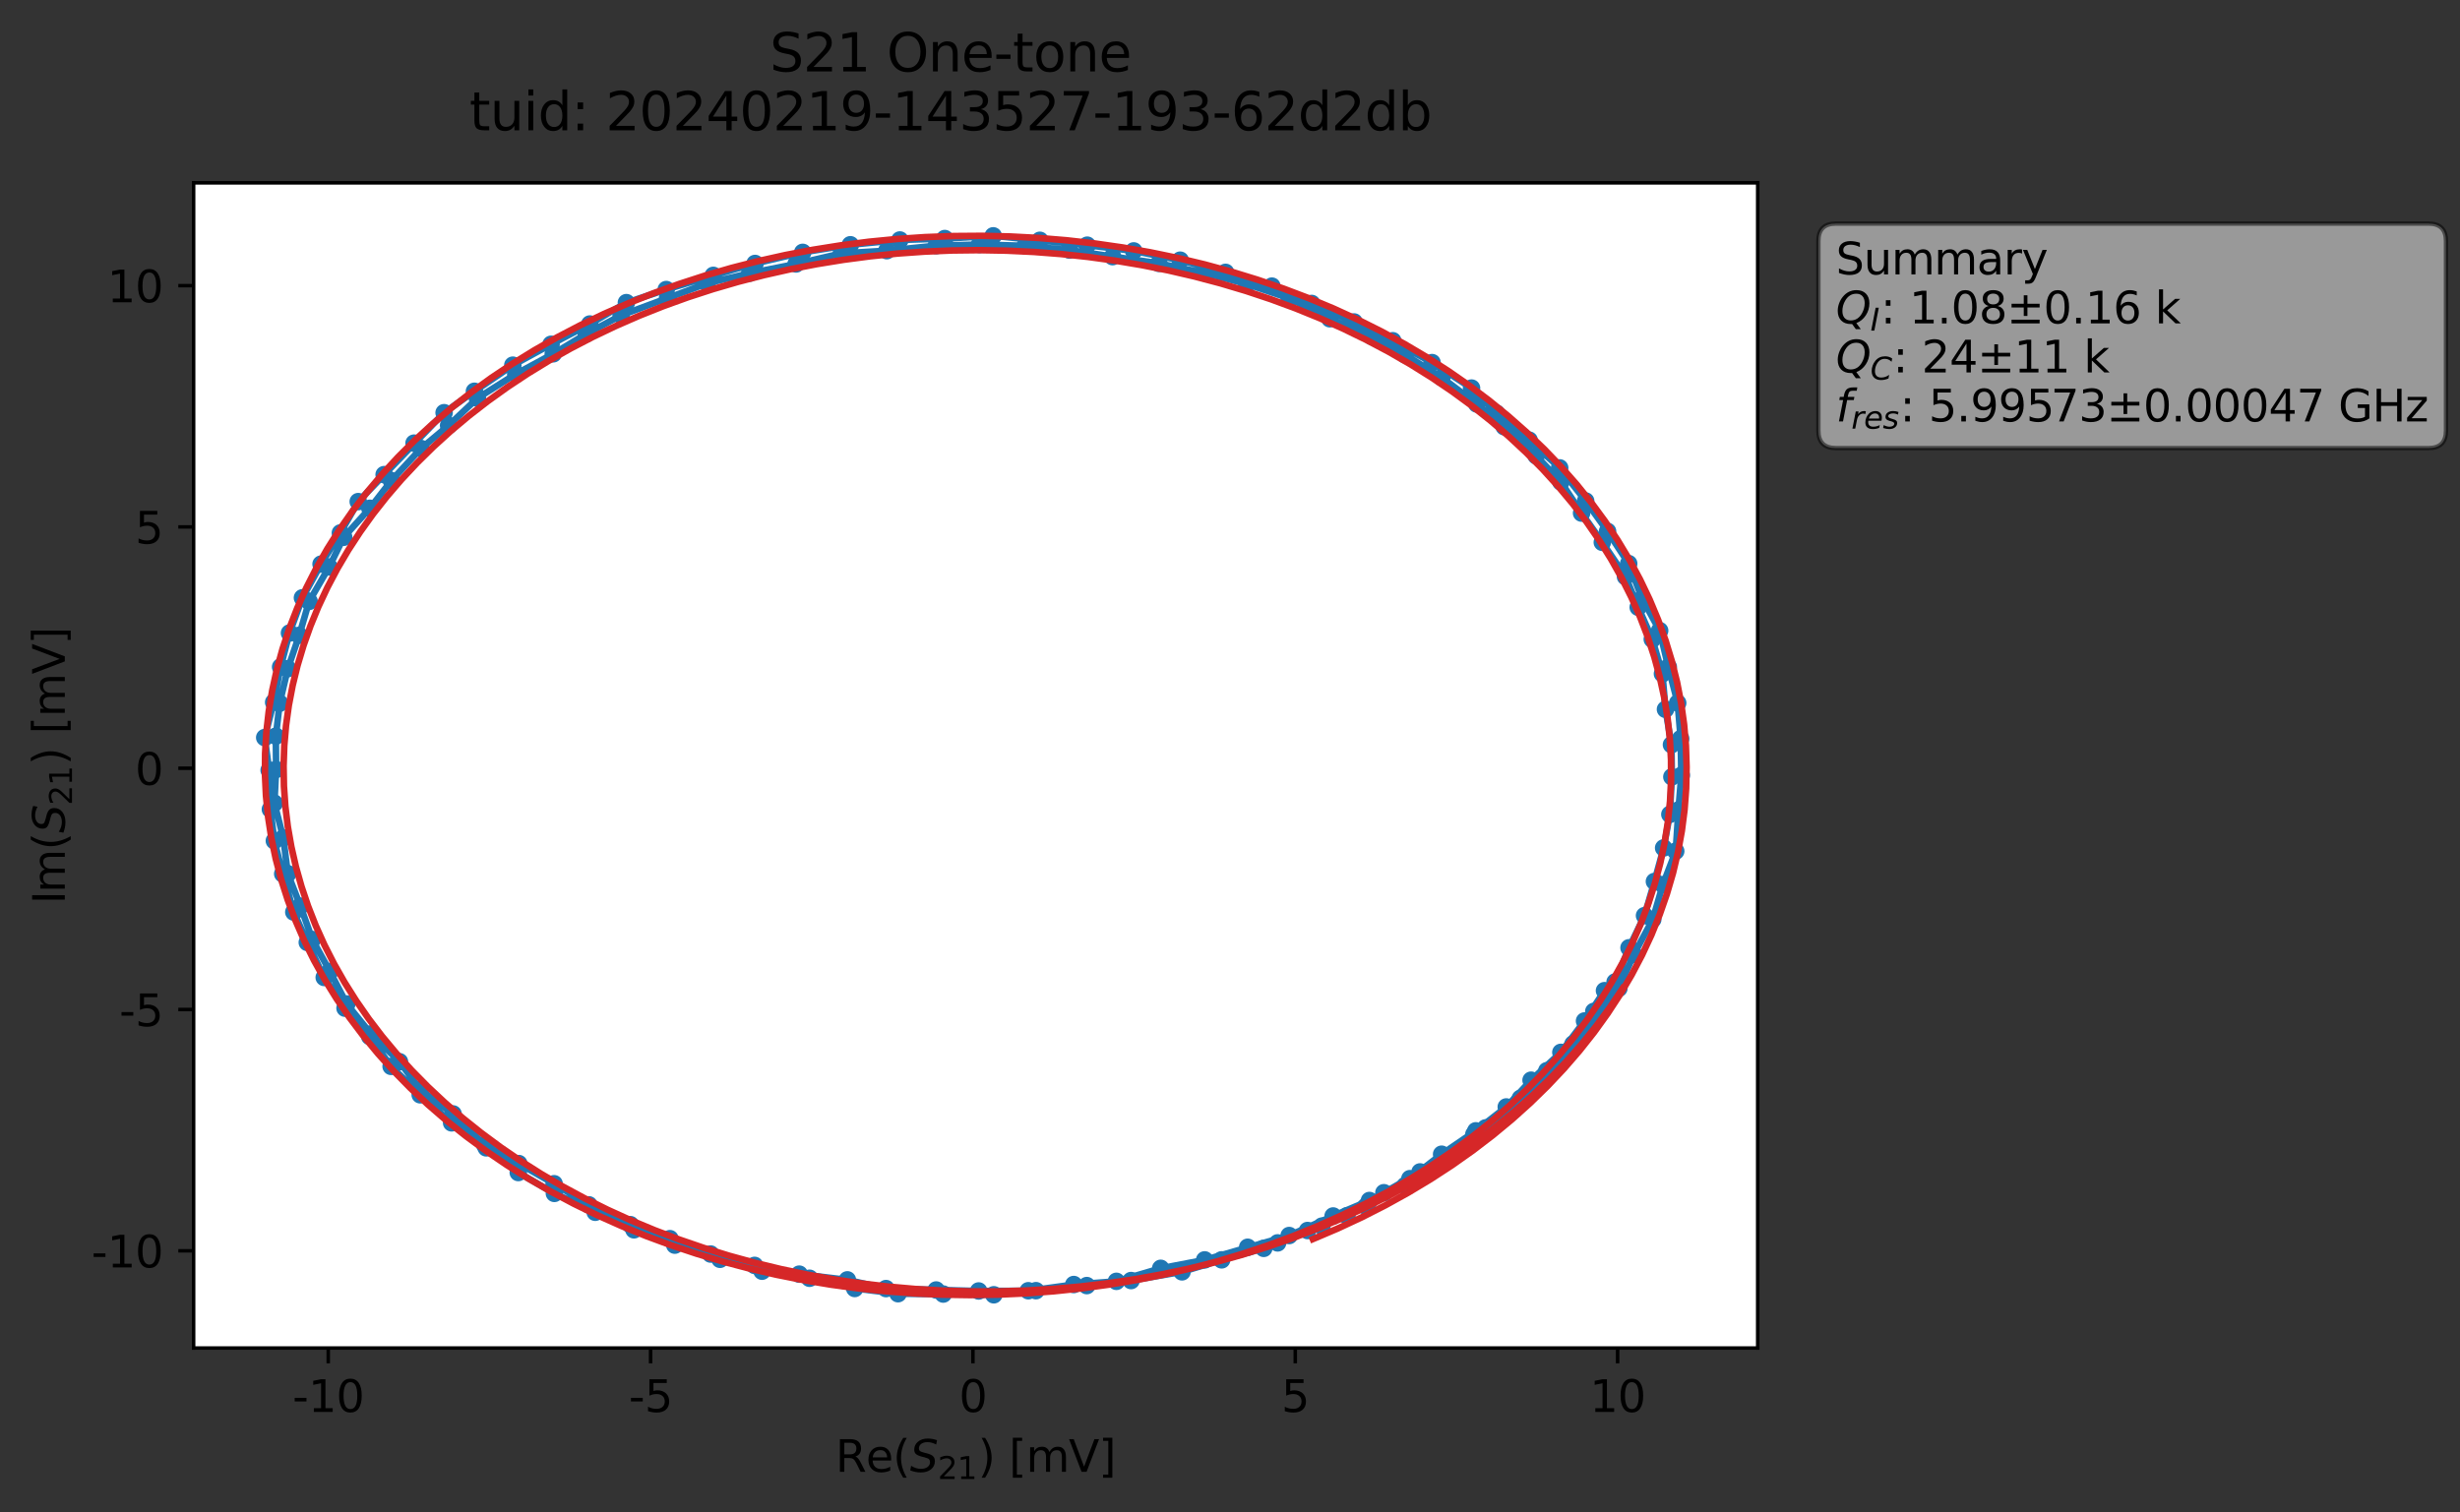 <?xml version="1.0" encoding="utf-8" standalone="no"?>
<!DOCTYPE svg PUBLIC "-//W3C//DTD SVG 1.1//EN"
  "http://www.w3.org/Graphics/SVG/1.1/DTD/svg11.dtd">
<svg xmlns:xlink="http://www.w3.org/1999/xlink" width="561.687pt" height="345.428pt" viewBox="0 0 561.687 345.428" xmlns="http://www.w3.org/2000/svg" version="1.1">
 <rect x="0" y="0" width="561.687" height="345.428" fill="#333333" stroke="none"/>
 <defs>
  <style type="text/css">*{stroke-linejoin: round; stroke-linecap: butt}</style>
 </defs>
 <g id="figure_1">
  <g id="patch_1">
   <path d="M 0 345.428 
L 561.687 345.428 
L 561.687 -0 
L 0 -0 
L 0 345.428 
z
" style="fill: none; opacity: 0"/>
  </g>
  <g id="axes_1">
   <g id="patch_2">
    <path d="M 44.211 307.872 
L 401.331 307.872 
L 401.331 41.76 
L 44.211 41.76 
z
" style="fill: #ffffff"/>
   </g>
   <g id="matplotlib.axis_1">
    <g id="xtick_1">
     <g id="line2d_1">
      <defs>
       <path id="m63e58a6bb3" d="M 0 0 
L 0 3.5 
" style="stroke: #000000; stroke-width: 0.8"/>
      </defs>
      <g>
       <use xlink:href="#m63e58a6bb3" x="74.949" y="307.872" style="stroke: #000000; stroke-width: 0.8"/>
      </g>
     </g>
     <g id="text_1">
      <!-- -10 -->
      <g transform="translate(66.783 322.47) scale(0.1 -0.1)">
       <defs>
        <path id="DejaVuSans-2d" d="M 313 2009 
L 1997 2009 
L 1997 1497 
L 313 1497 
L 313 2009 
z
" transform="scale(0.016)"/>
        <path id="DejaVuSans-31" d="M 794 531 
L 1825 531 
L 1825 4091 
L 703 3866 
L 703 4441 
L 1819 4666 
L 2450 4666 
L 2450 531 
L 3481 531 
L 3481 0 
L 794 0 
L 794 531 
z
" transform="scale(0.016)"/>
        <path id="DejaVuSans-30" d="M 2034 4250 
Q 1547 4250 1301 3770 
Q 1056 3291 1056 2328 
Q 1056 1369 1301 889 
Q 1547 409 2034 409 
Q 2525 409 2770 889 
Q 3016 1369 3016 2328 
Q 3016 3291 2770 3770 
Q 2525 4250 2034 4250 
z
M 2034 4750 
Q 2819 4750 3233 4129 
Q 3647 3509 3647 2328 
Q 3647 1150 3233 529 
Q 2819 -91 2034 -91 
Q 1250 -91 836 529 
Q 422 1150 422 2328 
Q 422 3509 836 4129 
Q 1250 4750 2034 4750 
z
" transform="scale(0.016)"/>
       </defs>
       <use xlink:href="#DejaVuSans-2d"/>
       <use xlink:href="#DejaVuSans-31" x="36.084"/>
       <use xlink:href="#DejaVuSans-30" x="99.707"/>
      </g>
     </g>
    </g>
    <g id="xtick_2">
     <g id="line2d_2">
      <g>
       <use xlink:href="#m63e58a6bb3" x="148.549" y="307.872" style="stroke: #000000; stroke-width: 0.8"/>
      </g>
     </g>
     <g id="text_2">
      <!-- -5 -->
      <g transform="translate(143.564 322.47) scale(0.1 -0.1)">
       <defs>
        <path id="DejaVuSans-35" d="M 691 4666 
L 3169 4666 
L 3169 4134 
L 1269 4134 
L 1269 2991 
Q 1406 3038 1543 3061 
Q 1681 3084 1819 3084 
Q 2600 3084 3056 2656 
Q 3513 2228 3513 1497 
Q 3513 744 3044 326 
Q 2575 -91 1722 -91 
Q 1428 -91 1123 -41 
Q 819 9 494 109 
L 494 744 
Q 775 591 1075 516 
Q 1375 441 1709 441 
Q 2250 441 2565 725 
Q 2881 1009 2881 1497 
Q 2881 1984 2565 2268 
Q 2250 2553 1709 2553 
Q 1456 2553 1204 2497 
Q 953 2441 691 2322 
L 691 4666 
z
" transform="scale(0.016)"/>
       </defs>
       <use xlink:href="#DejaVuSans-2d"/>
       <use xlink:href="#DejaVuSans-35" x="36.084"/>
      </g>
     </g>
    </g>
    <g id="xtick_3">
     <g id="line2d_3">
      <g>
       <use xlink:href="#m63e58a6bb3" x="222.148" y="307.872" style="stroke: #000000; stroke-width: 0.8"/>
      </g>
     </g>
     <g id="text_3">
      <!-- 0 -->
      <g transform="translate(218.967 322.47) scale(0.1 -0.1)">
       <use xlink:href="#DejaVuSans-30"/>
      </g>
     </g>
    </g>
    <g id="xtick_4">
     <g id="line2d_4">
      <g>
       <use xlink:href="#m63e58a6bb3" x="295.747" y="307.872" style="stroke: #000000; stroke-width: 0.8"/>
      </g>
     </g>
     <g id="text_4">
      <!-- 5 -->
      <g transform="translate(292.566 322.47) scale(0.1 -0.1)">
       <use xlink:href="#DejaVuSans-35"/>
      </g>
     </g>
    </g>
    <g id="xtick_5">
     <g id="line2d_5">
      <g>
       <use xlink:href="#m63e58a6bb3" x="369.347" y="307.872" style="stroke: #000000; stroke-width: 0.8"/>
      </g>
     </g>
     <g id="text_5">
      <!-- 10 -->
      <g transform="translate(362.984 322.47) scale(0.1 -0.1)">
       <use xlink:href="#DejaVuSans-31"/>
       <use xlink:href="#DejaVuSans-30" x="63.623"/>
      </g>
     </g>
    </g>
    <g id="text_6">
     <!-- Re$(S_{21})$ [mV] -->
     <g transform="translate(190.771 336.149) scale(0.1 -0.1)">
      <defs>
       <path id="DejaVuSans-52" d="M 2841 2188 
Q 3044 2119 3236 1894 
Q 3428 1669 3622 1275 
L 4263 0 
L 3584 0 
L 2988 1197 
Q 2756 1666 2539 1819 
Q 2322 1972 1947 1972 
L 1259 1972 
L 1259 0 
L 628 0 
L 628 4666 
L 2053 4666 
Q 2853 4666 3247 4331 
Q 3641 3997 3641 3322 
Q 3641 2881 3436 2590 
Q 3231 2300 2841 2188 
z
M 1259 4147 
L 1259 2491 
L 2053 2491 
Q 2509 2491 2742 2702 
Q 2975 2913 2975 3322 
Q 2975 3731 2742 3939 
Q 2509 4147 2053 4147 
L 1259 4147 
z
" transform="scale(0.016)"/>
       <path id="DejaVuSans-65" d="M 3597 1894 
L 3597 1613 
L 953 1613 
Q 991 1019 1311 708 
Q 1631 397 2203 397 
Q 2534 397 2845 478 
Q 3156 559 3463 722 
L 3463 178 
Q 3153 47 2828 -22 
Q 2503 -91 2169 -91 
Q 1331 -91 842 396 
Q 353 884 353 1716 
Q 353 2575 817 3079 
Q 1281 3584 2069 3584 
Q 2775 3584 3186 3129 
Q 3597 2675 3597 1894 
z
M 3022 2063 
Q 3016 2534 2758 2815 
Q 2500 3097 2075 3097 
Q 1594 3097 1305 2825 
Q 1016 2553 972 2059 
L 3022 2063 
z
" transform="scale(0.016)"/>
       <path id="DejaVuSans-28" d="M 1984 4856 
Q 1566 4138 1362 3434 
Q 1159 2731 1159 2009 
Q 1159 1288 1364 580 
Q 1569 -128 1984 -844 
L 1484 -844 
Q 1016 -109 783 600 
Q 550 1309 550 2009 
Q 550 2706 781 3412 
Q 1013 4119 1484 4856 
L 1984 4856 
z
" transform="scale(0.016)"/>
       <path id="DejaVuSans-Oblique-53" d="M 3859 4513 
L 3738 3897 
Q 3422 4066 3111 4152 
Q 2800 4238 2509 4238 
Q 1944 4238 1609 3991 
Q 1275 3744 1275 3334 
Q 1275 3109 1398 2989 
Q 1522 2869 2034 2731 
L 2413 2638 
Q 3053 2472 3303 2217 
Q 3553 1963 3553 1503 
Q 3553 797 2998 353 
Q 2444 -91 1538 -91 
Q 1166 -91 791 -17 
Q 416 56 38 206 
L 166 856 
Q 513 641 861 531 
Q 1209 422 1556 422 
Q 2147 422 2503 684 
Q 2859 947 2859 1369 
Q 2859 1650 2717 1795 
Q 2575 1941 2106 2059 
L 1728 2156 
Q 1081 2325 845 2545 
Q 609 2766 609 3163 
Q 609 3859 1145 4304 
Q 1681 4750 2541 4750 
Q 2875 4750 3203 4690 
Q 3531 4631 3859 4513 
z
" transform="scale(0.016)"/>
       <path id="DejaVuSans-32" d="M 1228 531 
L 3431 531 
L 3431 0 
L 469 0 
L 469 531 
Q 828 903 1448 1529 
Q 2069 2156 2228 2338 
Q 2531 2678 2651 2914 
Q 2772 3150 2772 3378 
Q 2772 3750 2511 3984 
Q 2250 4219 1831 4219 
Q 1534 4219 1204 4116 
Q 875 4013 500 3803 
L 500 4441 
Q 881 4594 1212 4672 
Q 1544 4750 1819 4750 
Q 2544 4750 2975 4387 
Q 3406 4025 3406 3419 
Q 3406 3131 3298 2873 
Q 3191 2616 2906 2266 
Q 2828 2175 2409 1742 
Q 1991 1309 1228 531 
z
" transform="scale(0.016)"/>
       <path id="DejaVuSans-29" d="M 513 4856 
L 1013 4856 
Q 1481 4119 1714 3412 
Q 1947 2706 1947 2009 
Q 1947 1309 1714 600 
Q 1481 -109 1013 -844 
L 513 -844 
Q 928 -128 1133 580 
Q 1338 1288 1338 2009 
Q 1338 2731 1133 3434 
Q 928 4138 513 4856 
z
" transform="scale(0.016)"/>
       <path id="DejaVuSans-20" transform="scale(0.016)"/>
       <path id="DejaVuSans-5b" d="M 550 4863 
L 1875 4863 
L 1875 4416 
L 1125 4416 
L 1125 -397 
L 1875 -397 
L 1875 -844 
L 550 -844 
L 550 4863 
z
" transform="scale(0.016)"/>
       <path id="DejaVuSans-6d" d="M 3328 2828 
Q 3544 3216 3844 3400 
Q 4144 3584 4550 3584 
Q 5097 3584 5394 3201 
Q 5691 2819 5691 2113 
L 5691 0 
L 5113 0 
L 5113 2094 
Q 5113 2597 4934 2840 
Q 4756 3084 4391 3084 
Q 3944 3084 3684 2787 
Q 3425 2491 3425 1978 
L 3425 0 
L 2847 0 
L 2847 2094 
Q 2847 2600 2669 2842 
Q 2491 3084 2119 3084 
Q 1678 3084 1418 2786 
Q 1159 2488 1159 1978 
L 1159 0 
L 581 0 
L 581 3500 
L 1159 3500 
L 1159 2956 
Q 1356 3278 1631 3431 
Q 1906 3584 2284 3584 
Q 2666 3584 2933 3390 
Q 3200 3197 3328 2828 
z
" transform="scale(0.016)"/>
       <path id="DejaVuSans-56" d="M 1831 0 
L 50 4666 
L 709 4666 
L 2188 738 
L 3669 4666 
L 4325 4666 
L 2547 0 
L 1831 0 
z
" transform="scale(0.016)"/>
       <path id="DejaVuSans-5d" d="M 1947 4863 
L 1947 -844 
L 622 -844 
L 622 -397 
L 1369 -397 
L 1369 4416 
L 622 4416 
L 622 4863 
L 1947 4863 
z
" transform="scale(0.016)"/>
      </defs>
      <use xlink:href="#DejaVuSans-52" transform="translate(0 0.016)"/>
      <use xlink:href="#DejaVuSans-65" transform="translate(69.482 0.016)"/>
      <use xlink:href="#DejaVuSans-28" transform="translate(131.006 0.016)"/>
      <use xlink:href="#DejaVuSans-Oblique-53" transform="translate(170.02 0.016)"/>
      <use xlink:href="#DejaVuSans-32" transform="translate(233.496 -16.391) scale(0.7)"/>
      <use xlink:href="#DejaVuSans-31" transform="translate(278.032 -16.391) scale(0.7)"/>
      <use xlink:href="#DejaVuSans-29" transform="translate(325.303 0.016)"/>
      <use xlink:href="#DejaVuSans-20" transform="translate(364.316 0.016)"/>
      <use xlink:href="#DejaVuSans-5b" transform="translate(396.104 0.016)"/>
      <use xlink:href="#DejaVuSans-6d" transform="translate(435.117 0.016)"/>
      <use xlink:href="#DejaVuSans-56" transform="translate(532.529 0.016)"/>
      <use xlink:href="#DejaVuSans-5d" transform="translate(600.938 0.016)"/>
     </g>
    </g>
   </g>
   <g id="matplotlib.axis_2">
    <g id="ytick_1">
     <g id="line2d_6">
      <defs>
       <path id="m3047cbbce2" d="M 0 0 
L -3.5 0 
" style="stroke: #000000; stroke-width: 0.8"/>
      </defs>
      <g>
       <use xlink:href="#m3047cbbce2" x="44.211" y="285.672" style="stroke: #000000; stroke-width: 0.8"/>
      </g>
     </g>
     <g id="text_7">
      <!-- -10 -->
      <g transform="translate(20.878 289.472) scale(0.1 -0.1)">
       <use xlink:href="#DejaVuSans-2d"/>
       <use xlink:href="#DejaVuSans-31" x="36.084"/>
       <use xlink:href="#DejaVuSans-30" x="99.707"/>
      </g>
     </g>
    </g>
    <g id="ytick_2">
     <g id="line2d_7">
      <g>
       <use xlink:href="#m3047cbbce2" x="44.211" y="230.563" style="stroke: #000000; stroke-width: 0.8"/>
      </g>
     </g>
     <g id="text_8">
      <!-- -5 -->
      <g transform="translate(27.241 234.363) scale(0.1 -0.1)">
       <use xlink:href="#DejaVuSans-2d"/>
       <use xlink:href="#DejaVuSans-35" x="36.084"/>
      </g>
     </g>
    </g>
    <g id="ytick_3">
     <g id="line2d_8">
      <g>
       <use xlink:href="#m3047cbbce2" x="44.211" y="175.455" style="stroke: #000000; stroke-width: 0.8"/>
      </g>
     </g>
     <g id="text_9">
      <!-- 0 -->
      <g transform="translate(30.848 179.254) scale(0.1 -0.1)">
       <use xlink:href="#DejaVuSans-30"/>
      </g>
     </g>
    </g>
    <g id="ytick_4">
     <g id="line2d_9">
      <g>
       <use xlink:href="#m3047cbbce2" x="44.211" y="120.346" style="stroke: #000000; stroke-width: 0.8"/>
      </g>
     </g>
     <g id="text_10">
      <!-- 5 -->
      <g transform="translate(30.848 124.145) scale(0.1 -0.1)">
       <use xlink:href="#DejaVuSans-35"/>
      </g>
     </g>
    </g>
    <g id="ytick_5">
     <g id="line2d_10">
      <g>
       <use xlink:href="#m3047cbbce2" x="44.211" y="65.237" style="stroke: #000000; stroke-width: 0.8"/>
      </g>
     </g>
     <g id="text_11">
      <!-- 10 -->
      <g transform="translate(24.486 69.036) scale(0.1 -0.1)">
       <use xlink:href="#DejaVuSans-31"/>
       <use xlink:href="#DejaVuSans-30" x="63.623"/>
      </g>
     </g>
    </g>
    <g id="text_12">
     <!-- Im$(S_{21})$ [mV] -->
     <g transform="translate(14.798 206.466) rotate(-90) scale(0.1 -0.1)">
      <defs>
       <path id="DejaVuSans-49" d="M 628 4666 
L 1259 4666 
L 1259 0 
L 628 0 
L 628 4666 
z
" transform="scale(0.016)"/>
      </defs>
      <use xlink:href="#DejaVuSans-49" transform="translate(0 0.016)"/>
      <use xlink:href="#DejaVuSans-6d" transform="translate(25.867 0.016)"/>
      <use xlink:href="#DejaVuSans-28" transform="translate(123.279 0.016)"/>
      <use xlink:href="#DejaVuSans-Oblique-53" transform="translate(162.293 0.016)"/>
      <use xlink:href="#DejaVuSans-32" transform="translate(225.77 -16.391) scale(0.7)"/>
      <use xlink:href="#DejaVuSans-31" transform="translate(270.306 -16.391) scale(0.7)"/>
      <use xlink:href="#DejaVuSans-29" transform="translate(317.576 0.016)"/>
      <use xlink:href="#DejaVuSans-20" transform="translate(356.59 0.016)"/>
      <use xlink:href="#DejaVuSans-5b" transform="translate(388.377 0.016)"/>
      <use xlink:href="#DejaVuSans-6d" transform="translate(427.391 0.016)"/>
      <use xlink:href="#DejaVuSans-56" transform="translate(524.803 0.016)"/>
      <use xlink:href="#DejaVuSans-5d" transform="translate(593.211 0.016)"/>
     </g>
    </g>
   </g>
   <g id="line2d_11">
    <path d="M 366.353 226.256 
L 361.793 233.179 
L 356.391 240.35 
L 349.587 246.704 
L 343.926 252.817 
L 336.97 258.271 
L 329.166 263.611 
L 321.916 269.194 
L 312.688 274.18 
L 304.391 277.719 
L 294.354 282.181 
L 275.06 287.747 
L 265.023 289.673 
L 254.91 292.643 
L 245.17 293.374 
L 234.789 294.792 
L 223.458 294.846 
L 202.298 294.299 
L 193.48 292.308 
L 182.492 291.003 
L 172.295 289.003 
L 162.256 286.41 
L 152.956 282.899 
L 143.933 279.701 
L 134.458 275.176 
L 126.519 270.355 
L 118.447 265.748 
L 110.661 261.45 
L 103.448 254.413 
L 95.932 248.828 
L 91.206 242.483 
L 84.703 236.131 
L 79.178 229.296 
L 75.326 221.863 
L 71.318 214.565 
L 68.591 206.94 
L 65.711 199.536 
L 64.686 191.368 
L 62.655 183.436 
L 63.042 175.755 
L 62.982 168.13 
L 63.861 160.614 
L 65.716 152.722 
L 68.319 145.103 
L 70.579 137.357 
L 75.152 129.486 
L 78.479 122.707 
L 84.454 116.088 
L 89.365 109.761 
L 96.128 102.436 
L 102.431 97.161 
L 109.004 90.946 
L 117.758 85.427 
L 126.323 80.799 
L 133.869 76.251 
L 141.82 72.014 
L 161.478 64.712 
L 171.179 62.39 
L 181.769 60.284 
L 192.096 57.874 
L 202.482 57.25 
L 213.786 56.107 
L 223.659 55.838 
L 234.085 56.136 
L 244.185 57.116 
L 264.603 60.153 
L 275.338 62.417 
L 284.689 64.876 
L 294.352 68.129 
L 303.637 72.799 
L 313.189 76.826 
L 320.837 81.034 
L 329.199 86.218 
L 337.183 92.264 
L 343.452 97.458 
L 350.747 104.091 
L 356.393 110.069 
L 361.121 117.189 
L 365.853 123.865 
L 371.152 131.709 
L 374.053 138.692 
L 377.264 146.009 
L 379.589 153.884 
L 380.276 162.003 
L 381.645 170.082 
L 381.736 177.426 
L 381.279 185.996 
L 379.856 193.659 
L 377.752 201.318 
L 375.493 209.122 
L 371.953 216.46 
L 368.77 224.277 
L 363.908 230.992 
L 359.169 238.43 
L 347.147 250.846 
L 333.052 262.95 
L 324.238 267.657 
L 315.979 272.405 
L 307.564 277.657 
L 298.55 281.04 
L 288.551 285.113 
L 278.937 287.735 
L 269.889 290.475 
L 258.255 292.466 
L 248.145 293.615 
L 226.911 295.713 
L 205.049 295.466 
L 195.161 294.276 
L 184.844 291.941 
L 173.997 290.329 
L 164.403 287.61 
L 154.079 284.377 
L 144.757 280.875 
L 126.583 272.558 
L 118.337 267.794 
L 111.024 262.155 
L 103.121 256.447 
L 95.948 250.04 
L 89.304 243.551 
L 84.415 236.713 
L 78.781 230.258 
L 74.031 223.242 
L 70.166 215.241 
L 67.086 208.312 
L 64.557 199.578 
L 62.645 192.027 
L 61.74 184.844 
L 61.457 175.897 
L 60.444 168.452 
L 62.488 160.396 
L 64.078 152.319 
L 66.102 144.573 
L 69.058 136.526 
L 73.309 128.836 
L 77.719 121.719 
L 81.796 114.563 
L 101.402 94.256 
L 108.33 89.364 
L 117.094 83.403 
L 125.831 78.63 
L 134.672 74.001 
L 143.026 69.118 
L 152.123 66.127 
L 162.867 62.89 
L 172.401 60.175 
L 183.282 57.638 
L 194.164 55.901 
L 205.465 54.81 
L 215.72 54.482 
L 226.779 53.864 
L 248.243 55.995 
L 258.861 57.306 
L 269.468 59.421 
L 279.831 62.206 
L 290.406 65.349 
L 309.164 73.533 
L 317.999 77.822 
L 326.974 82.815 
L 335.993 88.633 
L 341.692 94.385 
L 349.137 100.518 
L 356.12 106.862 
L 362.051 114.421 
L 367.053 121.365 
L 371.874 128.719 
L 374.933 136.696 
L 378.944 144.032 
L 380.923 152.344 
L 383.063 160.556 
L 383.739 168.692 
L 383.895 177.074 
L 383.233 184.993 
L 382.613 194.397 
L 379.679 202.044 
L 377.372 209.98 
L 373.048 218.008 
L 369.639 225.711 
L 358.345 240.355 
L 352.083 247.237 
L 345.7 253.482 
L 336.529 259.056 
L 329.224 265.666 
L 320.86 270.741 
L 311.877 275.502 
L 301.823 280.029 
L 291.714 283.863 
L 291.714 283.863 
" clip-path="url(#pf7ddd2bc78)" style="fill: none; stroke: #1f77b4; stroke-width: 1.5; stroke-linecap: square"/>
    <defs>
     <path id="md434dba48e" d="M 0 1.5 
C 0.398 1.5 0.779 1.342 1.061 1.061 
C 1.342 0.779 1.5 0.398 1.5 0 
C 1.5 -0.398 1.342 -0.779 1.061 -1.061 
C 0.779 -1.342 0.398 -1.5 0 -1.5 
C -0.398 -1.5 -0.779 -1.342 -1.061 -1.061 
C -1.342 -0.779 -1.5 -0.398 -1.5 0 
C -1.5 0.398 -1.342 0.779 -1.061 1.061 
C -0.779 1.342 -0.398 1.5 0 1.5 
z
" style="stroke: #1f77b4"/>
    </defs>
    <g clip-path="url(#pf7ddd2bc78)">
     <use xlink:href="#md434dba48e" x="366.353" y="226.256" style="fill: #1f77b4; stroke: #1f77b4"/>
     <use xlink:href="#md434dba48e" x="361.793" y="233.179" style="fill: #1f77b4; stroke: #1f77b4"/>
     <use xlink:href="#md434dba48e" x="356.391" y="240.35" style="fill: #1f77b4; stroke: #1f77b4"/>
     <use xlink:href="#md434dba48e" x="349.587" y="246.704" style="fill: #1f77b4; stroke: #1f77b4"/>
     <use xlink:href="#md434dba48e" x="343.926" y="252.817" style="fill: #1f77b4; stroke: #1f77b4"/>
     <use xlink:href="#md434dba48e" x="336.97" y="258.271" style="fill: #1f77b4; stroke: #1f77b4"/>
     <use xlink:href="#md434dba48e" x="329.166" y="263.611" style="fill: #1f77b4; stroke: #1f77b4"/>
     <use xlink:href="#md434dba48e" x="321.916" y="269.194" style="fill: #1f77b4; stroke: #1f77b4"/>
     <use xlink:href="#md434dba48e" x="312.688" y="274.18" style="fill: #1f77b4; stroke: #1f77b4"/>
     <use xlink:href="#md434dba48e" x="304.391" y="277.719" style="fill: #1f77b4; stroke: #1f77b4"/>
     <use xlink:href="#md434dba48e" x="294.354" y="282.181" style="fill: #1f77b4; stroke: #1f77b4"/>
     <use xlink:href="#md434dba48e" x="284.879" y="284.863" style="fill: #1f77b4; stroke: #1f77b4"/>
     <use xlink:href="#md434dba48e" x="275.06" y="287.747" style="fill: #1f77b4; stroke: #1f77b4"/>
     <use xlink:href="#md434dba48e" x="265.023" y="289.673" style="fill: #1f77b4; stroke: #1f77b4"/>
     <use xlink:href="#md434dba48e" x="254.91" y="292.643" style="fill: #1f77b4; stroke: #1f77b4"/>
     <use xlink:href="#md434dba48e" x="245.17" y="293.374" style="fill: #1f77b4; stroke: #1f77b4"/>
     <use xlink:href="#md434dba48e" x="234.789" y="294.792" style="fill: #1f77b4; stroke: #1f77b4"/>
     <use xlink:href="#md434dba48e" x="223.458" y="294.846" style="fill: #1f77b4; stroke: #1f77b4"/>
     <use xlink:href="#md434dba48e" x="213.751" y="294.624" style="fill: #1f77b4; stroke: #1f77b4"/>
     <use xlink:href="#md434dba48e" x="202.298" y="294.299" style="fill: #1f77b4; stroke: #1f77b4"/>
     <use xlink:href="#md434dba48e" x="193.48" y="292.308" style="fill: #1f77b4; stroke: #1f77b4"/>
     <use xlink:href="#md434dba48e" x="182.492" y="291.003" style="fill: #1f77b4; stroke: #1f77b4"/>
     <use xlink:href="#md434dba48e" x="172.295" y="289.003" style="fill: #1f77b4; stroke: #1f77b4"/>
     <use xlink:href="#md434dba48e" x="162.256" y="286.41" style="fill: #1f77b4; stroke: #1f77b4"/>
     <use xlink:href="#md434dba48e" x="152.956" y="282.899" style="fill: #1f77b4; stroke: #1f77b4"/>
     <use xlink:href="#md434dba48e" x="143.933" y="279.701" style="fill: #1f77b4; stroke: #1f77b4"/>
     <use xlink:href="#md434dba48e" x="134.458" y="275.176" style="fill: #1f77b4; stroke: #1f77b4"/>
     <use xlink:href="#md434dba48e" x="126.519" y="270.355" style="fill: #1f77b4; stroke: #1f77b4"/>
     <use xlink:href="#md434dba48e" x="118.447" y="265.748" style="fill: #1f77b4; stroke: #1f77b4"/>
     <use xlink:href="#md434dba48e" x="110.661" y="261.45" style="fill: #1f77b4; stroke: #1f77b4"/>
     <use xlink:href="#md434dba48e" x="103.448" y="254.413" style="fill: #1f77b4; stroke: #1f77b4"/>
     <use xlink:href="#md434dba48e" x="95.932" y="248.828" style="fill: #1f77b4; stroke: #1f77b4"/>
     <use xlink:href="#md434dba48e" x="91.206" y="242.483" style="fill: #1f77b4; stroke: #1f77b4"/>
     <use xlink:href="#md434dba48e" x="84.703" y="236.131" style="fill: #1f77b4; stroke: #1f77b4"/>
     <use xlink:href="#md434dba48e" x="79.178" y="229.296" style="fill: #1f77b4; stroke: #1f77b4"/>
     <use xlink:href="#md434dba48e" x="75.326" y="221.863" style="fill: #1f77b4; stroke: #1f77b4"/>
     <use xlink:href="#md434dba48e" x="71.318" y="214.565" style="fill: #1f77b4; stroke: #1f77b4"/>
     <use xlink:href="#md434dba48e" x="68.591" y="206.94" style="fill: #1f77b4; stroke: #1f77b4"/>
     <use xlink:href="#md434dba48e" x="65.711" y="199.536" style="fill: #1f77b4; stroke: #1f77b4"/>
     <use xlink:href="#md434dba48e" x="64.686" y="191.368" style="fill: #1f77b4; stroke: #1f77b4"/>
     <use xlink:href="#md434dba48e" x="62.655" y="183.436" style="fill: #1f77b4; stroke: #1f77b4"/>
     <use xlink:href="#md434dba48e" x="63.042" y="175.755" style="fill: #1f77b4; stroke: #1f77b4"/>
     <use xlink:href="#md434dba48e" x="62.982" y="168.13" style="fill: #1f77b4; stroke: #1f77b4"/>
     <use xlink:href="#md434dba48e" x="63.861" y="160.614" style="fill: #1f77b4; stroke: #1f77b4"/>
     <use xlink:href="#md434dba48e" x="65.716" y="152.722" style="fill: #1f77b4; stroke: #1f77b4"/>
     <use xlink:href="#md434dba48e" x="68.319" y="145.103" style="fill: #1f77b4; stroke: #1f77b4"/>
     <use xlink:href="#md434dba48e" x="70.579" y="137.357" style="fill: #1f77b4; stroke: #1f77b4"/>
     <use xlink:href="#md434dba48e" x="75.152" y="129.486" style="fill: #1f77b4; stroke: #1f77b4"/>
     <use xlink:href="#md434dba48e" x="78.479" y="122.707" style="fill: #1f77b4; stroke: #1f77b4"/>
     <use xlink:href="#md434dba48e" x="84.454" y="116.088" style="fill: #1f77b4; stroke: #1f77b4"/>
     <use xlink:href="#md434dba48e" x="89.365" y="109.761" style="fill: #1f77b4; stroke: #1f77b4"/>
     <use xlink:href="#md434dba48e" x="96.128" y="102.436" style="fill: #1f77b4; stroke: #1f77b4"/>
     <use xlink:href="#md434dba48e" x="102.431" y="97.161" style="fill: #1f77b4; stroke: #1f77b4"/>
     <use xlink:href="#md434dba48e" x="109.004" y="90.946" style="fill: #1f77b4; stroke: #1f77b4"/>
     <use xlink:href="#md434dba48e" x="117.758" y="85.427" style="fill: #1f77b4; stroke: #1f77b4"/>
     <use xlink:href="#md434dba48e" x="126.323" y="80.799" style="fill: #1f77b4; stroke: #1f77b4"/>
     <use xlink:href="#md434dba48e" x="133.869" y="76.251" style="fill: #1f77b4; stroke: #1f77b4"/>
     <use xlink:href="#md434dba48e" x="141.82" y="72.014" style="fill: #1f77b4; stroke: #1f77b4"/>
     <use xlink:href="#md434dba48e" x="152.41" y="68.134" style="fill: #1f77b4; stroke: #1f77b4"/>
     <use xlink:href="#md434dba48e" x="161.478" y="64.712" style="fill: #1f77b4; stroke: #1f77b4"/>
     <use xlink:href="#md434dba48e" x="171.179" y="62.39" style="fill: #1f77b4; stroke: #1f77b4"/>
     <use xlink:href="#md434dba48e" x="181.769" y="60.284" style="fill: #1f77b4; stroke: #1f77b4"/>
     <use xlink:href="#md434dba48e" x="192.096" y="57.874" style="fill: #1f77b4; stroke: #1f77b4"/>
     <use xlink:href="#md434dba48e" x="202.482" y="57.25" style="fill: #1f77b4; stroke: #1f77b4"/>
     <use xlink:href="#md434dba48e" x="213.786" y="56.107" style="fill: #1f77b4; stroke: #1f77b4"/>
     <use xlink:href="#md434dba48e" x="223.659" y="55.838" style="fill: #1f77b4; stroke: #1f77b4"/>
     <use xlink:href="#md434dba48e" x="234.085" y="56.136" style="fill: #1f77b4; stroke: #1f77b4"/>
     <use xlink:href="#md434dba48e" x="244.185" y="57.116" style="fill: #1f77b4; stroke: #1f77b4"/>
     <use xlink:href="#md434dba48e" x="254.033" y="58.614" style="fill: #1f77b4; stroke: #1f77b4"/>
     <use xlink:href="#md434dba48e" x="264.603" y="60.153" style="fill: #1f77b4; stroke: #1f77b4"/>
     <use xlink:href="#md434dba48e" x="275.338" y="62.417" style="fill: #1f77b4; stroke: #1f77b4"/>
     <use xlink:href="#md434dba48e" x="284.689" y="64.876" style="fill: #1f77b4; stroke: #1f77b4"/>
     <use xlink:href="#md434dba48e" x="294.352" y="68.129" style="fill: #1f77b4; stroke: #1f77b4"/>
     <use xlink:href="#md434dba48e" x="303.637" y="72.799" style="fill: #1f77b4; stroke: #1f77b4"/>
     <use xlink:href="#md434dba48e" x="313.189" y="76.826" style="fill: #1f77b4; stroke: #1f77b4"/>
     <use xlink:href="#md434dba48e" x="320.837" y="81.034" style="fill: #1f77b4; stroke: #1f77b4"/>
     <use xlink:href="#md434dba48e" x="329.199" y="86.218" style="fill: #1f77b4; stroke: #1f77b4"/>
     <use xlink:href="#md434dba48e" x="337.183" y="92.264" style="fill: #1f77b4; stroke: #1f77b4"/>
     <use xlink:href="#md434dba48e" x="343.452" y="97.458" style="fill: #1f77b4; stroke: #1f77b4"/>
     <use xlink:href="#md434dba48e" x="350.747" y="104.091" style="fill: #1f77b4; stroke: #1f77b4"/>
     <use xlink:href="#md434dba48e" x="356.393" y="110.069" style="fill: #1f77b4; stroke: #1f77b4"/>
     <use xlink:href="#md434dba48e" x="361.121" y="117.189" style="fill: #1f77b4; stroke: #1f77b4"/>
     <use xlink:href="#md434dba48e" x="365.853" y="123.865" style="fill: #1f77b4; stroke: #1f77b4"/>
     <use xlink:href="#md434dba48e" x="371.152" y="131.709" style="fill: #1f77b4; stroke: #1f77b4"/>
     <use xlink:href="#md434dba48e" x="374.053" y="138.692" style="fill: #1f77b4; stroke: #1f77b4"/>
     <use xlink:href="#md434dba48e" x="377.264" y="146.009" style="fill: #1f77b4; stroke: #1f77b4"/>
     <use xlink:href="#md434dba48e" x="379.589" y="153.884" style="fill: #1f77b4; stroke: #1f77b4"/>
     <use xlink:href="#md434dba48e" x="380.276" y="162.003" style="fill: #1f77b4; stroke: #1f77b4"/>
     <use xlink:href="#md434dba48e" x="381.645" y="170.082" style="fill: #1f77b4; stroke: #1f77b4"/>
     <use xlink:href="#md434dba48e" x="381.736" y="177.426" style="fill: #1f77b4; stroke: #1f77b4"/>
     <use xlink:href="#md434dba48e" x="381.279" y="185.996" style="fill: #1f77b4; stroke: #1f77b4"/>
     <use xlink:href="#md434dba48e" x="379.856" y="193.659" style="fill: #1f77b4; stroke: #1f77b4"/>
     <use xlink:href="#md434dba48e" x="377.752" y="201.318" style="fill: #1f77b4; stroke: #1f77b4"/>
     <use xlink:href="#md434dba48e" x="375.493" y="209.122" style="fill: #1f77b4; stroke: #1f77b4"/>
     <use xlink:href="#md434dba48e" x="371.953" y="216.46" style="fill: #1f77b4; stroke: #1f77b4"/>
     <use xlink:href="#md434dba48e" x="368.77" y="224.277" style="fill: #1f77b4; stroke: #1f77b4"/>
     <use xlink:href="#md434dba48e" x="363.908" y="230.992" style="fill: #1f77b4; stroke: #1f77b4"/>
     <use xlink:href="#md434dba48e" x="359.169" y="238.43" style="fill: #1f77b4; stroke: #1f77b4"/>
     <use xlink:href="#md434dba48e" x="353.185" y="244.539" style="fill: #1f77b4; stroke: #1f77b4"/>
     <use xlink:href="#md434dba48e" x="347.147" y="250.846" style="fill: #1f77b4; stroke: #1f77b4"/>
     <use xlink:href="#md434dba48e" x="339.196" y="257.603" style="fill: #1f77b4; stroke: #1f77b4"/>
     <use xlink:href="#md434dba48e" x="333.052" y="262.95" style="fill: #1f77b4; stroke: #1f77b4"/>
     <use xlink:href="#md434dba48e" x="324.238" y="267.657" style="fill: #1f77b4; stroke: #1f77b4"/>
     <use xlink:href="#md434dba48e" x="315.979" y="272.405" style="fill: #1f77b4; stroke: #1f77b4"/>
     <use xlink:href="#md434dba48e" x="307.564" y="277.657" style="fill: #1f77b4; stroke: #1f77b4"/>
     <use xlink:href="#md434dba48e" x="298.55" y="281.04" style="fill: #1f77b4; stroke: #1f77b4"/>
     <use xlink:href="#md434dba48e" x="288.551" y="285.113" style="fill: #1f77b4; stroke: #1f77b4"/>
     <use xlink:href="#md434dba48e" x="278.937" y="287.735" style="fill: #1f77b4; stroke: #1f77b4"/>
     <use xlink:href="#md434dba48e" x="269.889" y="290.475" style="fill: #1f77b4; stroke: #1f77b4"/>
     <use xlink:href="#md434dba48e" x="258.255" y="292.466" style="fill: #1f77b4; stroke: #1f77b4"/>
     <use xlink:href="#md434dba48e" x="248.145" y="293.615" style="fill: #1f77b4; stroke: #1f77b4"/>
     <use xlink:href="#md434dba48e" x="236.535" y="294.777" style="fill: #1f77b4; stroke: #1f77b4"/>
     <use xlink:href="#md434dba48e" x="226.911" y="295.713" style="fill: #1f77b4; stroke: #1f77b4"/>
     <use xlink:href="#md434dba48e" x="215.375" y="295.546" style="fill: #1f77b4; stroke: #1f77b4"/>
     <use xlink:href="#md434dba48e" x="205.049" y="295.466" style="fill: #1f77b4; stroke: #1f77b4"/>
     <use xlink:href="#md434dba48e" x="195.161" y="294.276" style="fill: #1f77b4; stroke: #1f77b4"/>
     <use xlink:href="#md434dba48e" x="184.844" y="291.941" style="fill: #1f77b4; stroke: #1f77b4"/>
     <use xlink:href="#md434dba48e" x="173.997" y="290.329" style="fill: #1f77b4; stroke: #1f77b4"/>
     <use xlink:href="#md434dba48e" x="164.403" y="287.61" style="fill: #1f77b4; stroke: #1f77b4"/>
     <use xlink:href="#md434dba48e" x="154.079" y="284.377" style="fill: #1f77b4; stroke: #1f77b4"/>
     <use xlink:href="#md434dba48e" x="144.757" y="280.875" style="fill: #1f77b4; stroke: #1f77b4"/>
     <use xlink:href="#md434dba48e" x="135.912" y="276.87" style="fill: #1f77b4; stroke: #1f77b4"/>
     <use xlink:href="#md434dba48e" x="126.583" y="272.558" style="fill: #1f77b4; stroke: #1f77b4"/>
     <use xlink:href="#md434dba48e" x="118.337" y="267.794" style="fill: #1f77b4; stroke: #1f77b4"/>
     <use xlink:href="#md434dba48e" x="111.024" y="262.155" style="fill: #1f77b4; stroke: #1f77b4"/>
     <use xlink:href="#md434dba48e" x="103.121" y="256.447" style="fill: #1f77b4; stroke: #1f77b4"/>
     <use xlink:href="#md434dba48e" x="95.948" y="250.04" style="fill: #1f77b4; stroke: #1f77b4"/>
     <use xlink:href="#md434dba48e" x="89.304" y="243.551" style="fill: #1f77b4; stroke: #1f77b4"/>
     <use xlink:href="#md434dba48e" x="84.415" y="236.713" style="fill: #1f77b4; stroke: #1f77b4"/>
     <use xlink:href="#md434dba48e" x="78.781" y="230.258" style="fill: #1f77b4; stroke: #1f77b4"/>
     <use xlink:href="#md434dba48e" x="74.031" y="223.242" style="fill: #1f77b4; stroke: #1f77b4"/>
     <use xlink:href="#md434dba48e" x="70.166" y="215.241" style="fill: #1f77b4; stroke: #1f77b4"/>
     <use xlink:href="#md434dba48e" x="67.086" y="208.312" style="fill: #1f77b4; stroke: #1f77b4"/>
     <use xlink:href="#md434dba48e" x="64.557" y="199.578" style="fill: #1f77b4; stroke: #1f77b4"/>
     <use xlink:href="#md434dba48e" x="62.645" y="192.027" style="fill: #1f77b4; stroke: #1f77b4"/>
     <use xlink:href="#md434dba48e" x="61.74" y="184.844" style="fill: #1f77b4; stroke: #1f77b4"/>
     <use xlink:href="#md434dba48e" x="61.457" y="175.897" style="fill: #1f77b4; stroke: #1f77b4"/>
     <use xlink:href="#md434dba48e" x="60.444" y="168.452" style="fill: #1f77b4; stroke: #1f77b4"/>
     <use xlink:href="#md434dba48e" x="62.488" y="160.396" style="fill: #1f77b4; stroke: #1f77b4"/>
     <use xlink:href="#md434dba48e" x="64.078" y="152.319" style="fill: #1f77b4; stroke: #1f77b4"/>
     <use xlink:href="#md434dba48e" x="66.102" y="144.573" style="fill: #1f77b4; stroke: #1f77b4"/>
     <use xlink:href="#md434dba48e" x="69.058" y="136.526" style="fill: #1f77b4; stroke: #1f77b4"/>
     <use xlink:href="#md434dba48e" x="73.309" y="128.836" style="fill: #1f77b4; stroke: #1f77b4"/>
     <use xlink:href="#md434dba48e" x="77.719" y="121.719" style="fill: #1f77b4; stroke: #1f77b4"/>
     <use xlink:href="#md434dba48e" x="81.796" y="114.563" style="fill: #1f77b4; stroke: #1f77b4"/>
     <use xlink:href="#md434dba48e" x="87.709" y="108.4" style="fill: #1f77b4; stroke: #1f77b4"/>
     <use xlink:href="#md434dba48e" x="94.543" y="101.207" style="fill: #1f77b4; stroke: #1f77b4"/>
     <use xlink:href="#md434dba48e" x="101.402" y="94.256" style="fill: #1f77b4; stroke: #1f77b4"/>
     <use xlink:href="#md434dba48e" x="108.33" y="89.364" style="fill: #1f77b4; stroke: #1f77b4"/>
     <use xlink:href="#md434dba48e" x="117.094" y="83.403" style="fill: #1f77b4; stroke: #1f77b4"/>
     <use xlink:href="#md434dba48e" x="125.831" y="78.63" style="fill: #1f77b4; stroke: #1f77b4"/>
     <use xlink:href="#md434dba48e" x="134.672" y="74.001" style="fill: #1f77b4; stroke: #1f77b4"/>
     <use xlink:href="#md434dba48e" x="143.026" y="69.118" style="fill: #1f77b4; stroke: #1f77b4"/>
     <use xlink:href="#md434dba48e" x="152.123" y="66.127" style="fill: #1f77b4; stroke: #1f77b4"/>
     <use xlink:href="#md434dba48e" x="162.867" y="62.89" style="fill: #1f77b4; stroke: #1f77b4"/>
     <use xlink:href="#md434dba48e" x="172.401" y="60.175" style="fill: #1f77b4; stroke: #1f77b4"/>
     <use xlink:href="#md434dba48e" x="183.282" y="57.638" style="fill: #1f77b4; stroke: #1f77b4"/>
     <use xlink:href="#md434dba48e" x="194.164" y="55.901" style="fill: #1f77b4; stroke: #1f77b4"/>
     <use xlink:href="#md434dba48e" x="205.465" y="54.81" style="fill: #1f77b4; stroke: #1f77b4"/>
     <use xlink:href="#md434dba48e" x="215.72" y="54.482" style="fill: #1f77b4; stroke: #1f77b4"/>
     <use xlink:href="#md434dba48e" x="226.779" y="53.864" style="fill: #1f77b4; stroke: #1f77b4"/>
     <use xlink:href="#md434dba48e" x="237.431" y="54.883" style="fill: #1f77b4; stroke: #1f77b4"/>
     <use xlink:href="#md434dba48e" x="248.243" y="55.995" style="fill: #1f77b4; stroke: #1f77b4"/>
     <use xlink:href="#md434dba48e" x="258.861" y="57.306" style="fill: #1f77b4; stroke: #1f77b4"/>
     <use xlink:href="#md434dba48e" x="269.468" y="59.421" style="fill: #1f77b4; stroke: #1f77b4"/>
     <use xlink:href="#md434dba48e" x="279.831" y="62.206" style="fill: #1f77b4; stroke: #1f77b4"/>
     <use xlink:href="#md434dba48e" x="290.406" y="65.349" style="fill: #1f77b4; stroke: #1f77b4"/>
     <use xlink:href="#md434dba48e" x="299.493" y="69.308" style="fill: #1f77b4; stroke: #1f77b4"/>
     <use xlink:href="#md434dba48e" x="309.164" y="73.533" style="fill: #1f77b4; stroke: #1f77b4"/>
     <use xlink:href="#md434dba48e" x="317.999" y="77.822" style="fill: #1f77b4; stroke: #1f77b4"/>
     <use xlink:href="#md434dba48e" x="326.974" y="82.815" style="fill: #1f77b4; stroke: #1f77b4"/>
     <use xlink:href="#md434dba48e" x="335.993" y="88.633" style="fill: #1f77b4; stroke: #1f77b4"/>
     <use xlink:href="#md434dba48e" x="341.692" y="94.385" style="fill: #1f77b4; stroke: #1f77b4"/>
     <use xlink:href="#md434dba48e" x="349.137" y="100.518" style="fill: #1f77b4; stroke: #1f77b4"/>
     <use xlink:href="#md434dba48e" x="356.12" y="106.862" style="fill: #1f77b4; stroke: #1f77b4"/>
     <use xlink:href="#md434dba48e" x="362.051" y="114.421" style="fill: #1f77b4; stroke: #1f77b4"/>
     <use xlink:href="#md434dba48e" x="367.053" y="121.365" style="fill: #1f77b4; stroke: #1f77b4"/>
     <use xlink:href="#md434dba48e" x="371.874" y="128.719" style="fill: #1f77b4; stroke: #1f77b4"/>
     <use xlink:href="#md434dba48e" x="374.933" y="136.696" style="fill: #1f77b4; stroke: #1f77b4"/>
     <use xlink:href="#md434dba48e" x="378.944" y="144.032" style="fill: #1f77b4; stroke: #1f77b4"/>
     <use xlink:href="#md434dba48e" x="380.923" y="152.344" style="fill: #1f77b4; stroke: #1f77b4"/>
     <use xlink:href="#md434dba48e" x="383.063" y="160.556" style="fill: #1f77b4; stroke: #1f77b4"/>
     <use xlink:href="#md434dba48e" x="383.739" y="168.692" style="fill: #1f77b4; stroke: #1f77b4"/>
     <use xlink:href="#md434dba48e" x="383.895" y="177.074" style="fill: #1f77b4; stroke: #1f77b4"/>
     <use xlink:href="#md434dba48e" x="383.233" y="184.993" style="fill: #1f77b4; stroke: #1f77b4"/>
     <use xlink:href="#md434dba48e" x="382.613" y="194.397" style="fill: #1f77b4; stroke: #1f77b4"/>
     <use xlink:href="#md434dba48e" x="379.679" y="202.044" style="fill: #1f77b4; stroke: #1f77b4"/>
     <use xlink:href="#md434dba48e" x="377.372" y="209.98" style="fill: #1f77b4; stroke: #1f77b4"/>
     <use xlink:href="#md434dba48e" x="373.048" y="218.008" style="fill: #1f77b4; stroke: #1f77b4"/>
     <use xlink:href="#md434dba48e" x="369.639" y="225.711" style="fill: #1f77b4; stroke: #1f77b4"/>
     <use xlink:href="#md434dba48e" x="364.19" y="232.856" style="fill: #1f77b4; stroke: #1f77b4"/>
     <use xlink:href="#md434dba48e" x="358.345" y="240.355" style="fill: #1f77b4; stroke: #1f77b4"/>
     <use xlink:href="#md434dba48e" x="352.083" y="247.237" style="fill: #1f77b4; stroke: #1f77b4"/>
     <use xlink:href="#md434dba48e" x="345.7" y="253.482" style="fill: #1f77b4; stroke: #1f77b4"/>
     <use xlink:href="#md434dba48e" x="336.529" y="259.056" style="fill: #1f77b4; stroke: #1f77b4"/>
     <use xlink:href="#md434dba48e" x="329.224" y="265.666" style="fill: #1f77b4; stroke: #1f77b4"/>
     <use xlink:href="#md434dba48e" x="320.86" y="270.741" style="fill: #1f77b4; stroke: #1f77b4"/>
     <use xlink:href="#md434dba48e" x="311.877" y="275.502" style="fill: #1f77b4; stroke: #1f77b4"/>
     <use xlink:href="#md434dba48e" x="301.823" y="280.029" style="fill: #1f77b4; stroke: #1f77b4"/>
     <use xlink:href="#md434dba48e" x="291.714" y="283.863" style="fill: #1f77b4; stroke: #1f77b4"/>
    </g>
   </g>
   <g id="line2d_12">
    <path d="M 370.489 225.737 
L 367.591 230.082 
L 364.468 234.333 
L 361.124 238.483 
L 357.566 242.525 
L 353.8 246.453 
L 349.833 250.262 
L 345.671 253.946 
L 341.322 257.499 
L 336.792 260.916 
L 332.091 264.192 
L 327.225 267.323 
L 322.203 270.303 
L 317.033 273.129 
L 311.723 275.796 
L 306.283 278.301 
L 300.721 280.641 
L 295.046 282.812 
L 289.267 284.812 
L 283.394 286.637 
L 277.436 288.286 
L 271.402 289.756 
L 265.302 291.046 
L 259.145 292.154 
L 252.941 293.079 
L 246.7 293.821 
L 240.431 294.377 
L 234.144 294.749 
L 227.849 294.936 
L 221.554 294.938 
L 215.27 294.756 
L 209.007 294.39 
L 202.772 293.841 
L 196.577 293.111 
L 190.429 292.201 
L 184.339 291.113 
L 178.315 289.848 
L 172.366 288.41 
L 166.5 286.8 
L 160.728 285.022 
L 155.056 283.078 
L 149.494 280.972 
L 144.049 278.706 
L 138.729 276.285 
L 133.542 273.712 
L 128.496 270.992 
L 123.597 268.128 
L 118.854 265.126 
L 114.272 261.989 
L 109.859 258.722 
L 105.62 255.332 
L 101.563 251.822 
L 97.692 248.197 
L 94.013 244.465 
L 90.533 240.629 
L 87.255 236.696 
L 84.184 232.672 
L 81.326 228.563 
L 78.684 224.375 
L 76.261 220.114 
L 74.062 215.786 
L 72.09 211.398 
L 70.347 206.957 
L 68.837 202.469 
L 67.561 197.941 
L 66.521 193.379 
L 65.719 188.791 
L 65.157 184.183 
L 64.834 179.562 
L 64.752 174.935 
L 64.911 170.31 
L 65.31 165.692 
L 65.949 161.089 
L 66.828 156.508 
L 67.945 151.955 
L 69.298 147.438 
L 70.885 142.964 
L 72.705 138.538 
L 74.755 134.169 
L 77.031 129.862 
L 79.531 125.624 
L 82.251 121.461 
L 85.186 117.381 
L 88.333 113.389 
L 91.687 109.491 
L 95.244 105.693 
L 98.997 102.002 
L 102.941 98.422 
L 107.07 94.96 
L 111.379 91.621 
L 115.86 88.41 
L 120.508 85.332 
L 125.315 82.392 
L 130.274 79.595 
L 135.377 76.945 
L 140.617 74.446 
L 145.986 72.102 
L 151.475 69.918 
L 157.077 67.896 
L 162.782 66.039 
L 168.583 64.352 
L 174.47 62.836 
L 180.434 61.495 
L 186.467 60.33 
L 192.558 59.343 
L 198.698 58.536 
L 204.879 57.911 
L 211.089 57.469 
L 217.321 57.21 
L 223.564 57.136 
L 229.808 57.246 
L 236.044 57.54 
L 242.261 58.019 
L 248.451 58.681 
L 254.604 59.526 
L 260.709 60.553 
L 266.758 61.76 
L 272.74 63.146 
L 278.647 64.708 
L 284.469 66.444 
L 290.197 68.353 
L 295.822 70.43 
L 301.334 72.673 
L 306.726 75.078 
L 311.989 77.642 
L 317.113 80.361 
L 322.092 83.231 
L 326.916 86.248 
L 331.579 89.406 
L 336.073 92.702 
L 340.39 96.129 
L 344.525 99.683 
L 348.469 103.358 
L 352.217 107.149 
L 355.762 111.05 
L 359.099 115.054 
L 362.223 119.155 
L 365.127 123.347 
L 367.809 127.624 
L 370.262 131.979 
L 372.483 136.405 
L 374.469 140.894 
L 376.216 145.441 
L 377.72 150.038 
L 378.98 154.677 
L 379.994 159.351 
L 380.759 164.054 
L 381.274 168.777 
L 381.538 173.513 
L 381.55 178.255 
L 381.311 182.995 
L 380.82 187.725 
L 380.079 192.439 
L 379.087 197.128 
L 377.847 201.785 
L 376.36 206.404 
L 374.628 210.975 
L 372.655 215.493 
L 370.442 219.95 
L 367.994 224.339 
L 365.314 228.652 
L 362.406 232.883 
L 359.274 237.026 
L 355.924 241.073 
L 352.361 245.019 
L 348.589 248.856 
L 344.616 252.578 
L 340.447 256.181 
L 336.088 259.657 
L 331.547 263.001 
L 326.83 266.208 
L 321.946 269.273 
L 316.901 272.191 
L 311.703 274.956 
L 306.362 277.565 
L 300.884 280.013 
L 295.279 282.297 
L 289.556 284.412 
L 283.723 286.356 
L 277.79 288.124 
L 271.766 289.714 
L 265.661 291.124 
L 259.485 292.351 
L 253.246 293.392 
L 246.956 294.247 
L 240.624 294.914 
L 234.259 295.392 
L 227.873 295.679 
L 221.476 295.776 
L 215.077 295.682 
L 208.686 295.396 
L 202.315 294.921 
L 195.972 294.255 
L 189.669 293.4 
L 183.415 292.358 
L 177.22 291.13 
L 171.094 289.717 
L 165.047 288.123 
L 159.088 286.348 
L 153.228 284.397 
L 147.474 282.273 
L 141.838 279.977 
L 136.327 277.515 
L 130.95 274.89 
L 125.717 272.106 
L 120.635 269.167 
L 115.712 266.078 
L 110.957 262.844 
L 106.377 259.47 
L 101.98 255.962 
L 97.772 252.324 
L 93.761 248.563 
L 89.953 244.684 
L 86.353 240.695 
L 82.968 236.6 
L 79.804 232.406 
L 76.864 228.121 
L 74.155 223.75 
L 71.681 219.302 
L 69.445 214.782 
L 67.451 210.198 
L 65.703 205.558 
L 64.203 200.868 
L 62.954 196.137 
L 61.957 191.371 
L 61.215 186.579 
L 60.73 181.767 
L 60.5 176.944 
L 60.528 172.117 
L 60.813 167.295 
L 61.355 162.483 
L 62.153 157.692 
L 63.205 152.927 
L 64.511 148.196 
L 66.068 143.508 
L 67.874 138.869 
L 69.926 134.288 
L 72.221 129.77 
L 74.754 125.324 
L 77.523 120.957 
L 80.523 116.675 
L 83.75 112.486 
L 87.197 108.396 
L 90.86 104.412 
L 94.733 100.539 
L 98.81 96.786 
L 103.084 93.156 
L 107.548 89.656 
L 112.196 86.293 
L 117.021 83.07 
L 122.013 79.994 
L 127.167 77.068 
L 132.473 74.299 
L 137.922 71.691 
L 143.508 69.246 
L 149.219 66.971 
L 155.048 64.867 
L 160.986 62.94 
L 167.021 61.19 
L 173.147 59.623 
L 179.351 58.24 
L 185.625 57.042 
L 191.958 56.034 
L 198.341 55.215 
L 204.764 54.587 
L 211.215 54.152 
L 217.685 53.91 
L 224.163 53.861 
L 230.64 54.006 
L 237.104 54.345 
L 243.546 54.876 
L 249.955 55.6 
L 256.321 56.514 
L 262.634 57.618 
L 268.884 58.91 
L 275.06 60.388 
L 281.154 62.05 
L 287.154 63.892 
L 293.053 65.913 
L 298.839 68.108 
L 304.505 70.475 
L 310.04 73.009 
L 315.436 75.707 
L 320.685 78.564 
L 325.778 81.577 
L 330.706 84.739 
L 335.463 88.046 
L 340.04 91.493 
L 344.43 95.075 
L 348.626 98.785 
L 352.621 102.618 
L 356.409 106.568 
L 359.984 110.628 
L 363.34 114.792 
L 366.471 119.053 
L 369.373 123.405 
L 372.041 127.841 
L 374.471 132.353 
L 376.659 136.935 
L 378.601 141.578 
L 380.293 146.277 
L 381.735 151.022 
L 382.922 155.808 
L 383.853 160.625 
L 384.527 165.467 
L 384.942 170.325 
L 385.098 175.193 
L 384.995 180.061 
L 384.632 184.923 
L 384.01 189.771 
L 383.13 194.596 
L 381.993 199.392 
L 380.602 204.15 
L 378.958 208.864 
L 377.064 213.525 
L 374.923 218.125 
L 372.538 222.659 
L 369.913 227.118 
L 367.052 231.495 
L 363.96 235.784 
L 360.642 239.977 
L 357.103 244.068 
L 353.348 248.05 
L 349.384 251.917 
L 345.216 255.663 
L 340.852 259.281 
L 336.298 262.767 
L 331.561 266.114 
L 326.65 269.316 
L 321.571 272.37 
L 316.334 275.27 
L 310.945 278.011 
L 305.415 280.589 
L 299.751 282.999 
L 299.751 282.999 
" clip-path="url(#pf7ddd2bc78)" style="fill: none; stroke: #d62728; stroke-width: 1.5; stroke-linecap: square"/>
   </g>
   <g id="patch_3">
    <path d="M 44.211 307.872 
L 44.211 41.76 
" style="fill: none; stroke: #000000; stroke-width: 0.8; stroke-linejoin: miter; stroke-linecap: square"/>
   </g>
   <g id="patch_4">
    <path d="M 401.331 307.872 
L 401.331 41.76 
" style="fill: none; stroke: #000000; stroke-width: 0.8; stroke-linejoin: miter; stroke-linecap: square"/>
   </g>
   <g id="patch_5">
    <path d="M 44.211 307.872 
L 401.331 307.872 
" style="fill: none; stroke: #000000; stroke-width: 0.8; stroke-linejoin: miter; stroke-linecap: square"/>
   </g>
   <g id="patch_6">
    <path d="M 44.211 41.76 
L 401.331 41.76 
" style="fill: none; stroke: #000000; stroke-width: 0.8; stroke-linejoin: miter; stroke-linecap: square"/>
   </g>
   <g id="text_13">
    <g id="patch_7">
     <path d="M 419.187 102.337 
L 554.487 102.337 
Q 558.487 102.337 558.487 98.337 
L 558.487 55.066 
Q 558.487 51.066 554.487 51.066 
L 419.187 51.066 
Q 415.187 51.066 415.187 55.066 
L 415.187 98.337 
Q 415.187 102.337 419.187 102.337 
z
" style="fill: #ffffff; opacity: 0.5; stroke: #000000; stroke-linejoin: miter"/>
    </g>
    <!-- Summary -->
    <g transform="translate(419.187 62.664) scale(0.1 -0.1)">
     <defs>
      <path id="DejaVuSans-53" d="M 3425 4513 
L 3425 3897 
Q 3066 4069 2747 4153 
Q 2428 4238 2131 4238 
Q 1616 4238 1336 4038 
Q 1056 3838 1056 3469 
Q 1056 3159 1242 3001 
Q 1428 2844 1947 2747 
L 2328 2669 
Q 3034 2534 3370 2195 
Q 3706 1856 3706 1288 
Q 3706 609 3251 259 
Q 2797 -91 1919 -91 
Q 1588 -91 1214 -16 
Q 841 59 441 206 
L 441 856 
Q 825 641 1194 531 
Q 1563 422 1919 422 
Q 2459 422 2753 634 
Q 3047 847 3047 1241 
Q 3047 1584 2836 1778 
Q 2625 1972 2144 2069 
L 1759 2144 
Q 1053 2284 737 2584 
Q 422 2884 422 3419 
Q 422 4038 858 4394 
Q 1294 4750 2059 4750 
Q 2388 4750 2728 4690 
Q 3069 4631 3425 4513 
z
" transform="scale(0.016)"/>
      <path id="DejaVuSans-75" d="M 544 1381 
L 544 3500 
L 1119 3500 
L 1119 1403 
Q 1119 906 1312 657 
Q 1506 409 1894 409 
Q 2359 409 2629 706 
Q 2900 1003 2900 1516 
L 2900 3500 
L 3475 3500 
L 3475 0 
L 2900 0 
L 2900 538 
Q 2691 219 2414 64 
Q 2138 -91 1772 -91 
Q 1169 -91 856 284 
Q 544 659 544 1381 
z
M 1991 3584 
L 1991 3584 
z
" transform="scale(0.016)"/>
      <path id="DejaVuSans-61" d="M 2194 1759 
Q 1497 1759 1228 1600 
Q 959 1441 959 1056 
Q 959 750 1161 570 
Q 1363 391 1709 391 
Q 2188 391 2477 730 
Q 2766 1069 2766 1631 
L 2766 1759 
L 2194 1759 
z
M 3341 1997 
L 3341 0 
L 2766 0 
L 2766 531 
Q 2569 213 2275 61 
Q 1981 -91 1556 -91 
Q 1019 -91 701 211 
Q 384 513 384 1019 
Q 384 1609 779 1909 
Q 1175 2209 1959 2209 
L 2766 2209 
L 2766 2266 
Q 2766 2663 2505 2880 
Q 2244 3097 1772 3097 
Q 1472 3097 1187 3025 
Q 903 2953 641 2809 
L 641 3341 
Q 956 3463 1253 3523 
Q 1550 3584 1831 3584 
Q 2591 3584 2966 3190 
Q 3341 2797 3341 1997 
z
" transform="scale(0.016)"/>
      <path id="DejaVuSans-72" d="M 2631 2963 
Q 2534 3019 2420 3045 
Q 2306 3072 2169 3072 
Q 1681 3072 1420 2755 
Q 1159 2438 1159 1844 
L 1159 0 
L 581 0 
L 581 3500 
L 1159 3500 
L 1159 2956 
Q 1341 3275 1631 3429 
Q 1922 3584 2338 3584 
Q 2397 3584 2469 3576 
Q 2541 3569 2628 3553 
L 2631 2963 
z
" transform="scale(0.016)"/>
      <path id="DejaVuSans-79" d="M 2059 -325 
Q 1816 -950 1584 -1140 
Q 1353 -1331 966 -1331 
L 506 -1331 
L 506 -850 
L 844 -850 
Q 1081 -850 1212 -737 
Q 1344 -625 1503 -206 
L 1606 56 
L 191 3500 
L 800 3500 
L 1894 763 
L 2988 3500 
L 3597 3500 
L 2059 -325 
z
" transform="scale(0.016)"/>
     </defs>
     <use xlink:href="#DejaVuSans-53"/>
     <use xlink:href="#DejaVuSans-75" x="63.477"/>
     <use xlink:href="#DejaVuSans-6d" x="126.855"/>
     <use xlink:href="#DejaVuSans-6d" x="224.268"/>
     <use xlink:href="#DejaVuSans-61" x="321.68"/>
     <use xlink:href="#DejaVuSans-72" x="382.959"/>
     <use xlink:href="#DejaVuSans-79" x="424.072"/>
    </g>
    <!-- $Q_I$: 1.08$\pm$0.16 k -->
    <g transform="translate(419.187 73.862) scale(0.1 -0.1)">
     <defs>
      <path id="DejaVuSans-Oblique-51" d="M 2309 -84 
Q 2275 -88 2237 -89 
Q 2200 -91 2125 -91 
Q 1250 -91 756 411 
Q 263 913 263 1797 
Q 263 2319 452 2844 
Q 641 3369 978 3788 
Q 1369 4269 1858 4509 
Q 2347 4750 2938 4750 
Q 3794 4750 4287 4245 
Q 4781 3741 4781 2869 
Q 4781 1928 4265 1147 
Q 3750 366 2919 44 
L 3553 -825 
L 2847 -825 
L 2309 -84 
z
M 2919 4238 
Q 2400 4238 2003 3986 
Q 1606 3734 1313 3219 
Q 1125 2891 1026 2522 
Q 928 2153 928 1778 
Q 928 1128 1239 775 
Q 1550 422 2119 422 
Q 2631 422 3032 676 
Q 3434 931 3719 1434 
Q 3909 1772 4009 2142 
Q 4109 2513 4109 2881 
Q 4109 3528 3796 3883 
Q 3484 4238 2919 4238 
z
" transform="scale(0.016)"/>
      <path id="DejaVuSans-Oblique-49" d="M 1081 4666 
L 1716 4666 
L 806 0 
L 172 0 
L 1081 4666 
z
" transform="scale(0.016)"/>
      <path id="DejaVuSans-3a" d="M 750 794 
L 1409 794 
L 1409 0 
L 750 0 
L 750 794 
z
M 750 3309 
L 1409 3309 
L 1409 2516 
L 750 2516 
L 750 3309 
z
" transform="scale(0.016)"/>
      <path id="DejaVuSans-2e" d="M 684 794 
L 1344 794 
L 1344 0 
L 684 0 
L 684 794 
z
" transform="scale(0.016)"/>
      <path id="DejaVuSans-38" d="M 2034 2216 
Q 1584 2216 1326 1975 
Q 1069 1734 1069 1313 
Q 1069 891 1326 650 
Q 1584 409 2034 409 
Q 2484 409 2743 651 
Q 3003 894 3003 1313 
Q 3003 1734 2745 1975 
Q 2488 2216 2034 2216 
z
M 1403 2484 
Q 997 2584 770 2862 
Q 544 3141 544 3541 
Q 544 4100 942 4425 
Q 1341 4750 2034 4750 
Q 2731 4750 3128 4425 
Q 3525 4100 3525 3541 
Q 3525 3141 3298 2862 
Q 3072 2584 2669 2484 
Q 3125 2378 3379 2068 
Q 3634 1759 3634 1313 
Q 3634 634 3220 271 
Q 2806 -91 2034 -91 
Q 1263 -91 848 271 
Q 434 634 434 1313 
Q 434 1759 690 2068 
Q 947 2378 1403 2484 
z
M 1172 3481 
Q 1172 3119 1398 2916 
Q 1625 2713 2034 2713 
Q 2441 2713 2670 2916 
Q 2900 3119 2900 3481 
Q 2900 3844 2670 4047 
Q 2441 4250 2034 4250 
Q 1625 4250 1398 4047 
Q 1172 3844 1172 3481 
z
" transform="scale(0.016)"/>
      <path id="DejaVuSans-b1" d="M 2944 4013 
L 2944 2803 
L 4684 2803 
L 4684 2272 
L 2944 2272 
L 2944 1063 
L 2419 1063 
L 2419 2272 
L 678 2272 
L 678 2803 
L 2419 2803 
L 2419 4013 
L 2944 4013 
z
M 678 531 
L 4684 531 
L 4684 0 
L 678 0 
L 678 531 
z
" transform="scale(0.016)"/>
      <path id="DejaVuSans-36" d="M 2113 2584 
Q 1688 2584 1439 2293 
Q 1191 2003 1191 1497 
Q 1191 994 1439 701 
Q 1688 409 2113 409 
Q 2538 409 2786 701 
Q 3034 994 3034 1497 
Q 3034 2003 2786 2293 
Q 2538 2584 2113 2584 
z
M 3366 4563 
L 3366 3988 
Q 3128 4100 2886 4159 
Q 2644 4219 2406 4219 
Q 1781 4219 1451 3797 
Q 1122 3375 1075 2522 
Q 1259 2794 1537 2939 
Q 1816 3084 2150 3084 
Q 2853 3084 3261 2657 
Q 3669 2231 3669 1497 
Q 3669 778 3244 343 
Q 2819 -91 2113 -91 
Q 1303 -91 875 529 
Q 447 1150 447 2328 
Q 447 3434 972 4092 
Q 1497 4750 2381 4750 
Q 2619 4750 2861 4703 
Q 3103 4656 3366 4563 
z
" transform="scale(0.016)"/>
      <path id="DejaVuSans-6b" d="M 581 4863 
L 1159 4863 
L 1159 1991 
L 2875 3500 
L 3609 3500 
L 1753 1863 
L 3688 0 
L 2938 0 
L 1159 1709 
L 1159 0 
L 581 0 
L 581 4863 
z
" transform="scale(0.016)"/>
     </defs>
     <use xlink:href="#DejaVuSans-Oblique-51" transform="translate(0 0.016)"/>
     <use xlink:href="#DejaVuSans-Oblique-49" transform="translate(78.711 -16.391) scale(0.7)"/>
     <use xlink:href="#DejaVuSans-3a" transform="translate(102.09 0.016)"/>
     <use xlink:href="#DejaVuSans-20" transform="translate(135.781 0.016)"/>
     <use xlink:href="#DejaVuSans-31" transform="translate(167.568 0.016)"/>
     <use xlink:href="#DejaVuSans-2e" transform="translate(231.191 0.016)"/>
     <use xlink:href="#DejaVuSans-30" transform="translate(262.979 0.016)"/>
     <use xlink:href="#DejaVuSans-38" transform="translate(326.602 0.016)"/>
     <use xlink:href="#DejaVuSans-b1" transform="translate(390.225 0.016)"/>
     <use xlink:href="#DejaVuSans-30" transform="translate(474.014 0.016)"/>
     <use xlink:href="#DejaVuSans-2e" transform="translate(537.637 0.016)"/>
     <use xlink:href="#DejaVuSans-31" transform="translate(569.424 0.016)"/>
     <use xlink:href="#DejaVuSans-36" transform="translate(633.047 0.016)"/>
     <use xlink:href="#DejaVuSans-20" transform="translate(696.67 0.016)"/>
     <use xlink:href="#DejaVuSans-6b" transform="translate(728.457 0.016)"/>
    </g>
    <!-- $Q_C$: 24$\pm$11 k -->
    <g transform="translate(419.187 85.06) scale(0.1 -0.1)">
     <defs>
      <path id="DejaVuSans-Oblique-43" d="M 4447 4306 
L 4319 3641 
Q 4019 3944 3683 4091 
Q 3347 4238 2956 4238 
Q 2422 4238 2017 3981 
Q 1613 3725 1319 3200 
Q 1131 2863 1032 2486 
Q 934 2109 934 1728 
Q 934 1091 1264 756 
Q 1594 422 2222 422 
Q 2656 422 3056 561 
Q 3456 700 3834 978 
L 3688 231 
Q 3316 72 2936 -9 
Q 2556 -91 2175 -91 
Q 1278 -91 773 396 
Q 269 884 269 1753 
Q 269 2309 461 2846 
Q 653 3384 1013 3828 
Q 1394 4300 1883 4525 
Q 2372 4750 3022 4750 
Q 3422 4750 3780 4639 
Q 4138 4528 4447 4306 
z
" transform="scale(0.016)"/>
      <path id="DejaVuSans-34" d="M 2419 4116 
L 825 1625 
L 2419 1625 
L 2419 4116 
z
M 2253 4666 
L 3047 4666 
L 3047 1625 
L 3713 1625 
L 3713 1100 
L 3047 1100 
L 3047 0 
L 2419 0 
L 2419 1100 
L 313 1100 
L 313 1709 
L 2253 4666 
z
" transform="scale(0.016)"/>
     </defs>
     <use xlink:href="#DejaVuSans-Oblique-51" transform="translate(0 0.016)"/>
     <use xlink:href="#DejaVuSans-Oblique-43" transform="translate(78.711 -16.391) scale(0.7)"/>
     <use xlink:href="#DejaVuSans-3a" transform="translate(130.322 0.016)"/>
     <use xlink:href="#DejaVuSans-20" transform="translate(164.014 0.016)"/>
     <use xlink:href="#DejaVuSans-32" transform="translate(195.801 0.016)"/>
     <use xlink:href="#DejaVuSans-34" transform="translate(259.424 0.016)"/>
     <use xlink:href="#DejaVuSans-b1" transform="translate(323.047 0.016)"/>
     <use xlink:href="#DejaVuSans-31" transform="translate(406.836 0.016)"/>
     <use xlink:href="#DejaVuSans-31" transform="translate(470.459 0.016)"/>
     <use xlink:href="#DejaVuSans-20" transform="translate(534.082 0.016)"/>
     <use xlink:href="#DejaVuSans-6b" transform="translate(565.869 0.016)"/>
    </g>
    <!-- $f_{res}$: 5.99573$\pm$0.00047 GHz -->
    <g transform="translate(419.187 96.257) scale(0.1 -0.1)">
     <defs>
      <path id="DejaVuSans-Oblique-66" d="M 3059 4863 
L 2969 4384 
L 2419 4384 
Q 2106 4384 1964 4261 
Q 1822 4138 1753 3809 
L 1691 3500 
L 2638 3500 
L 2553 3053 
L 1606 3053 
L 1013 0 
L 434 0 
L 1031 3053 
L 481 3053 
L 563 3500 
L 1113 3500 
L 1159 3744 
Q 1278 4363 1576 4613 
Q 1875 4863 2516 4863 
L 3059 4863 
z
" transform="scale(0.016)"/>
      <path id="DejaVuSans-Oblique-72" d="M 2853 2969 
Q 2766 3016 2653 3041 
Q 2541 3066 2413 3066 
Q 1953 3066 1609 2717 
Q 1266 2369 1153 1784 
L 800 0 
L 225 0 
L 909 3500 
L 1484 3500 
L 1375 2956 
Q 1603 3259 1920 3421 
Q 2238 3584 2597 3584 
Q 2691 3584 2781 3573 
Q 2872 3563 2963 3538 
L 2853 2969 
z
" transform="scale(0.016)"/>
      <path id="DejaVuSans-Oblique-65" d="M 3078 2063 
Q 3088 2113 3092 2166 
Q 3097 2219 3097 2272 
Q 3097 2653 2873 2875 
Q 2650 3097 2266 3097 
Q 1838 3097 1509 2826 
Q 1181 2556 1013 2059 
L 3078 2063 
z
M 3578 1613 
L 903 1613 
Q 884 1494 878 1425 
Q 872 1356 872 1306 
Q 872 872 1139 634 
Q 1406 397 1894 397 
Q 2269 397 2603 481 
Q 2938 566 3225 728 
L 3116 159 
Q 2806 34 2476 -28 
Q 2147 -91 1806 -91 
Q 1078 -91 686 257 
Q 294 606 294 1247 
Q 294 1794 489 2264 
Q 684 2734 1063 3103 
Q 1306 3334 1642 3459 
Q 1978 3584 2356 3584 
Q 2950 3584 3301 3228 
Q 3653 2872 3653 2272 
Q 3653 2128 3634 1964 
Q 3616 1800 3578 1613 
z
" transform="scale(0.016)"/>
      <path id="DejaVuSans-Oblique-73" d="M 3200 3397 
L 3091 2853 
Q 2863 2978 2609 3040 
Q 2356 3103 2088 3103 
Q 1634 3103 1373 2948 
Q 1113 2794 1113 2528 
Q 1113 2219 1719 2053 
Q 1766 2041 1788 2034 
L 1972 1978 
Q 2547 1819 2739 1644 
Q 2931 1469 2931 1166 
Q 2931 609 2489 259 
Q 2047 -91 1331 -91 
Q 1053 -91 747 -37 
Q 441 16 72 128 
L 184 722 
Q 500 559 806 475 
Q 1113 391 1394 391 
Q 1816 391 2080 572 
Q 2344 753 2344 1031 
Q 2344 1331 1650 1516 
L 1591 1531 
L 1394 1581 
Q 956 1697 753 1886 
Q 550 2075 550 2369 
Q 550 2928 970 3256 
Q 1391 3584 2113 3584 
Q 2397 3584 2667 3537 
Q 2938 3491 3200 3397 
z
" transform="scale(0.016)"/>
      <path id="DejaVuSans-39" d="M 703 97 
L 703 672 
Q 941 559 1184 500 
Q 1428 441 1663 441 
Q 2288 441 2617 861 
Q 2947 1281 2994 2138 
Q 2813 1869 2534 1725 
Q 2256 1581 1919 1581 
Q 1219 1581 811 2004 
Q 403 2428 403 3163 
Q 403 3881 828 4315 
Q 1253 4750 1959 4750 
Q 2769 4750 3195 4129 
Q 3622 3509 3622 2328 
Q 3622 1225 3098 567 
Q 2575 -91 1691 -91 
Q 1453 -91 1209 -44 
Q 966 3 703 97 
z
M 1959 2075 
Q 2384 2075 2632 2365 
Q 2881 2656 2881 3163 
Q 2881 3666 2632 3958 
Q 2384 4250 1959 4250 
Q 1534 4250 1286 3958 
Q 1038 3666 1038 3163 
Q 1038 2656 1286 2365 
Q 1534 2075 1959 2075 
z
" transform="scale(0.016)"/>
      <path id="DejaVuSans-37" d="M 525 4666 
L 3525 4666 
L 3525 4397 
L 1831 0 
L 1172 0 
L 2766 4134 
L 525 4134 
L 525 4666 
z
" transform="scale(0.016)"/>
      <path id="DejaVuSans-33" d="M 2597 2516 
Q 3050 2419 3304 2112 
Q 3559 1806 3559 1356 
Q 3559 666 3084 287 
Q 2609 -91 1734 -91 
Q 1441 -91 1130 -33 
Q 819 25 488 141 
L 488 750 
Q 750 597 1062 519 
Q 1375 441 1716 441 
Q 2309 441 2620 675 
Q 2931 909 2931 1356 
Q 2931 1769 2642 2001 
Q 2353 2234 1838 2234 
L 1294 2234 
L 1294 2753 
L 1863 2753 
Q 2328 2753 2575 2939 
Q 2822 3125 2822 3475 
Q 2822 3834 2567 4026 
Q 2313 4219 1838 4219 
Q 1578 4219 1281 4162 
Q 984 4106 628 3988 
L 628 4550 
Q 988 4650 1302 4700 
Q 1616 4750 1894 4750 
Q 2613 4750 3031 4423 
Q 3450 4097 3450 3541 
Q 3450 3153 3228 2886 
Q 3006 2619 2597 2516 
z
" transform="scale(0.016)"/>
      <path id="DejaVuSans-47" d="M 3809 666 
L 3809 1919 
L 2778 1919 
L 2778 2438 
L 4434 2438 
L 4434 434 
Q 4069 175 3628 42 
Q 3188 -91 2688 -91 
Q 1594 -91 976 548 
Q 359 1188 359 2328 
Q 359 3472 976 4111 
Q 1594 4750 2688 4750 
Q 3144 4750 3555 4637 
Q 3966 4525 4313 4306 
L 4313 3634 
Q 3963 3931 3569 4081 
Q 3175 4231 2741 4231 
Q 1884 4231 1454 3753 
Q 1025 3275 1025 2328 
Q 1025 1384 1454 906 
Q 1884 428 2741 428 
Q 3075 428 3337 486 
Q 3600 544 3809 666 
z
" transform="scale(0.016)"/>
      <path id="DejaVuSans-48" d="M 628 4666 
L 1259 4666 
L 1259 2753 
L 3553 2753 
L 3553 4666 
L 4184 4666 
L 4184 0 
L 3553 0 
L 3553 2222 
L 1259 2222 
L 1259 0 
L 628 0 
L 628 4666 
z
" transform="scale(0.016)"/>
      <path id="DejaVuSans-7a" d="M 353 3500 
L 3084 3500 
L 3084 2975 
L 922 459 
L 3084 459 
L 3084 0 
L 275 0 
L 275 525 
L 2438 3041 
L 353 3041 
L 353 3500 
z
" transform="scale(0.016)"/>
     </defs>
     <use xlink:href="#DejaVuSans-Oblique-66" transform="translate(0 0.016)"/>
     <use xlink:href="#DejaVuSans-Oblique-72" transform="translate(35.205 -16.391) scale(0.7)"/>
     <use xlink:href="#DejaVuSans-Oblique-65" transform="translate(63.984 -16.391) scale(0.7)"/>
     <use xlink:href="#DejaVuSans-Oblique-73" transform="translate(107.051 -16.391) scale(0.7)"/>
     <use xlink:href="#DejaVuSans-3a" transform="translate(146.255 0.016)"/>
     <use xlink:href="#DejaVuSans-20" transform="translate(179.946 0.016)"/>
     <use xlink:href="#DejaVuSans-35" transform="translate(211.733 0.016)"/>
     <use xlink:href="#DejaVuSans-2e" transform="translate(275.356 0.016)"/>
     <use xlink:href="#DejaVuSans-39" transform="translate(307.144 0.016)"/>
     <use xlink:href="#DejaVuSans-39" transform="translate(370.767 0.016)"/>
     <use xlink:href="#DejaVuSans-35" transform="translate(434.39 0.016)"/>
     <use xlink:href="#DejaVuSans-37" transform="translate(490.763 0.016)"/>
     <use xlink:href="#DejaVuSans-33" transform="translate(554.386 0.016)"/>
     <use xlink:href="#DejaVuSans-b1" transform="translate(618.009 0.016)"/>
     <use xlink:href="#DejaVuSans-30" transform="translate(701.798 0.016)"/>
     <use xlink:href="#DejaVuSans-2e" transform="translate(765.421 0.016)"/>
     <use xlink:href="#DejaVuSans-30" transform="translate(797.208 0.016)"/>
     <use xlink:href="#DejaVuSans-30" transform="translate(860.831 0.016)"/>
     <use xlink:href="#DejaVuSans-30" transform="translate(924.454 0.016)"/>
     <use xlink:href="#DejaVuSans-34" transform="translate(988.077 0.016)"/>
     <use xlink:href="#DejaVuSans-37" transform="translate(1051.7 0.016)"/>
     <use xlink:href="#DejaVuSans-20" transform="translate(1115.323 0.016)"/>
     <use xlink:href="#DejaVuSans-47" transform="translate(1147.11 0.016)"/>
     <use xlink:href="#DejaVuSans-48" transform="translate(1224.601 0.016)"/>
     <use xlink:href="#DejaVuSans-7a" transform="translate(1299.796 0.016)"/>
    </g>
   </g>
  </g>
  <g id="text_14">
   <!-- S21 One-tone -->
   <g transform="translate(175.76 16.318) scale(0.12 -0.12)">
    <defs>
     <path id="DejaVuSans-4f" d="M 2522 4238 
Q 1834 4238 1429 3725 
Q 1025 3213 1025 2328 
Q 1025 1447 1429 934 
Q 1834 422 2522 422 
Q 3209 422 3611 934 
Q 4013 1447 4013 2328 
Q 4013 3213 3611 3725 
Q 3209 4238 2522 4238 
z
M 2522 4750 
Q 3503 4750 4090 4092 
Q 4678 3434 4678 2328 
Q 4678 1225 4090 567 
Q 3503 -91 2522 -91 
Q 1538 -91 948 565 
Q 359 1222 359 2328 
Q 359 3434 948 4092 
Q 1538 4750 2522 4750 
z
" transform="scale(0.016)"/>
     <path id="DejaVuSans-6e" d="M 3513 2113 
L 3513 0 
L 2938 0 
L 2938 2094 
Q 2938 2591 2744 2837 
Q 2550 3084 2163 3084 
Q 1697 3084 1428 2787 
Q 1159 2491 1159 1978 
L 1159 0 
L 581 0 
L 581 3500 
L 1159 3500 
L 1159 2956 
Q 1366 3272 1645 3428 
Q 1925 3584 2291 3584 
Q 2894 3584 3203 3211 
Q 3513 2838 3513 2113 
z
" transform="scale(0.016)"/>
     <path id="DejaVuSans-74" d="M 1172 4494 
L 1172 3500 
L 2356 3500 
L 2356 3053 
L 1172 3053 
L 1172 1153 
Q 1172 725 1289 603 
Q 1406 481 1766 481 
L 2356 481 
L 2356 0 
L 1766 0 
Q 1100 0 847 248 
Q 594 497 594 1153 
L 594 3053 
L 172 3053 
L 172 3500 
L 594 3500 
L 594 4494 
L 1172 4494 
z
" transform="scale(0.016)"/>
     <path id="DejaVuSans-6f" d="M 1959 3097 
Q 1497 3097 1228 2736 
Q 959 2375 959 1747 
Q 959 1119 1226 758 
Q 1494 397 1959 397 
Q 2419 397 2687 759 
Q 2956 1122 2956 1747 
Q 2956 2369 2687 2733 
Q 2419 3097 1959 3097 
z
M 1959 3584 
Q 2709 3584 3137 3096 
Q 3566 2609 3566 1747 
Q 3566 888 3137 398 
Q 2709 -91 1959 -91 
Q 1206 -91 779 398 
Q 353 888 353 1747 
Q 353 2609 779 3096 
Q 1206 3584 1959 3584 
z
" transform="scale(0.016)"/>
    </defs>
    <use xlink:href="#DejaVuSans-53"/>
    <use xlink:href="#DejaVuSans-32" x="63.477"/>
    <use xlink:href="#DejaVuSans-31" x="127.1"/>
    <use xlink:href="#DejaVuSans-20" x="190.723"/>
    <use xlink:href="#DejaVuSans-4f" x="222.51"/>
    <use xlink:href="#DejaVuSans-6e" x="301.221"/>
    <use xlink:href="#DejaVuSans-65" x="364.6"/>
    <use xlink:href="#DejaVuSans-2d" x="426.123"/>
    <use xlink:href="#DejaVuSans-74" x="462.207"/>
    <use xlink:href="#DejaVuSans-6f" x="501.416"/>
    <use xlink:href="#DejaVuSans-6e" x="562.598"/>
    <use xlink:href="#DejaVuSans-65" x="625.977"/>
   </g>
   <!-- tuid: 20240219-143527-193-62d2db -->
   <g transform="translate(107.181 29.756) scale(0.12 -0.12)">
    <defs>
     <path id="DejaVuSans-69" d="M 603 3500 
L 1178 3500 
L 1178 0 
L 603 0 
L 603 3500 
z
M 603 4863 
L 1178 4863 
L 1178 4134 
L 603 4134 
L 603 4863 
z
" transform="scale(0.016)"/>
     <path id="DejaVuSans-64" d="M 2906 2969 
L 2906 4863 
L 3481 4863 
L 3481 0 
L 2906 0 
L 2906 525 
Q 2725 213 2448 61 
Q 2172 -91 1784 -91 
Q 1150 -91 751 415 
Q 353 922 353 1747 
Q 353 2572 751 3078 
Q 1150 3584 1784 3584 
Q 2172 3584 2448 3432 
Q 2725 3281 2906 2969 
z
M 947 1747 
Q 947 1113 1208 752 
Q 1469 391 1925 391 
Q 2381 391 2643 752 
Q 2906 1113 2906 1747 
Q 2906 2381 2643 2742 
Q 2381 3103 1925 3103 
Q 1469 3103 1208 2742 
Q 947 2381 947 1747 
z
" transform="scale(0.016)"/>
     <path id="DejaVuSans-62" d="M 3116 1747 
Q 3116 2381 2855 2742 
Q 2594 3103 2138 3103 
Q 1681 3103 1420 2742 
Q 1159 2381 1159 1747 
Q 1159 1113 1420 752 
Q 1681 391 2138 391 
Q 2594 391 2855 752 
Q 3116 1113 3116 1747 
z
M 1159 2969 
Q 1341 3281 1617 3432 
Q 1894 3584 2278 3584 
Q 2916 3584 3314 3078 
Q 3713 2572 3713 1747 
Q 3713 922 3314 415 
Q 2916 -91 2278 -91 
Q 1894 -91 1617 61 
Q 1341 213 1159 525 
L 1159 0 
L 581 0 
L 581 4863 
L 1159 4863 
L 1159 2969 
z
" transform="scale(0.016)"/>
    </defs>
    <use xlink:href="#DejaVuSans-74"/>
    <use xlink:href="#DejaVuSans-75" x="39.209"/>
    <use xlink:href="#DejaVuSans-69" x="102.588"/>
    <use xlink:href="#DejaVuSans-64" x="130.371"/>
    <use xlink:href="#DejaVuSans-3a" x="193.848"/>
    <use xlink:href="#DejaVuSans-20" x="227.539"/>
    <use xlink:href="#DejaVuSans-32" x="259.326"/>
    <use xlink:href="#DejaVuSans-30" x="322.949"/>
    <use xlink:href="#DejaVuSans-32" x="386.572"/>
    <use xlink:href="#DejaVuSans-34" x="450.195"/>
    <use xlink:href="#DejaVuSans-30" x="513.818"/>
    <use xlink:href="#DejaVuSans-32" x="577.441"/>
    <use xlink:href="#DejaVuSans-31" x="641.064"/>
    <use xlink:href="#DejaVuSans-39" x="704.688"/>
    <use xlink:href="#DejaVuSans-2d" x="768.311"/>
    <use xlink:href="#DejaVuSans-31" x="804.395"/>
    <use xlink:href="#DejaVuSans-34" x="868.018"/>
    <use xlink:href="#DejaVuSans-33" x="931.641"/>
    <use xlink:href="#DejaVuSans-35" x="995.264"/>
    <use xlink:href="#DejaVuSans-32" x="1058.887"/>
    <use xlink:href="#DejaVuSans-37" x="1122.51"/>
    <use xlink:href="#DejaVuSans-2d" x="1186.133"/>
    <use xlink:href="#DejaVuSans-31" x="1222.217"/>
    <use xlink:href="#DejaVuSans-39" x="1285.84"/>
    <use xlink:href="#DejaVuSans-33" x="1349.463"/>
    <use xlink:href="#DejaVuSans-2d" x="1413.086"/>
    <use xlink:href="#DejaVuSans-36" x="1449.17"/>
    <use xlink:href="#DejaVuSans-32" x="1512.793"/>
    <use xlink:href="#DejaVuSans-64" x="1576.416"/>
    <use xlink:href="#DejaVuSans-32" x="1639.893"/>
    <use xlink:href="#DejaVuSans-64" x="1703.516"/>
    <use xlink:href="#DejaVuSans-62" x="1766.992"/>
   </g>
  </g>
 </g>
 <defs>
  <clipPath id="pf7ddd2bc78">
   <rect x="44.211" y="41.76" width="357.12" height="266.112"/>
  </clipPath>
 </defs>
</svg>
